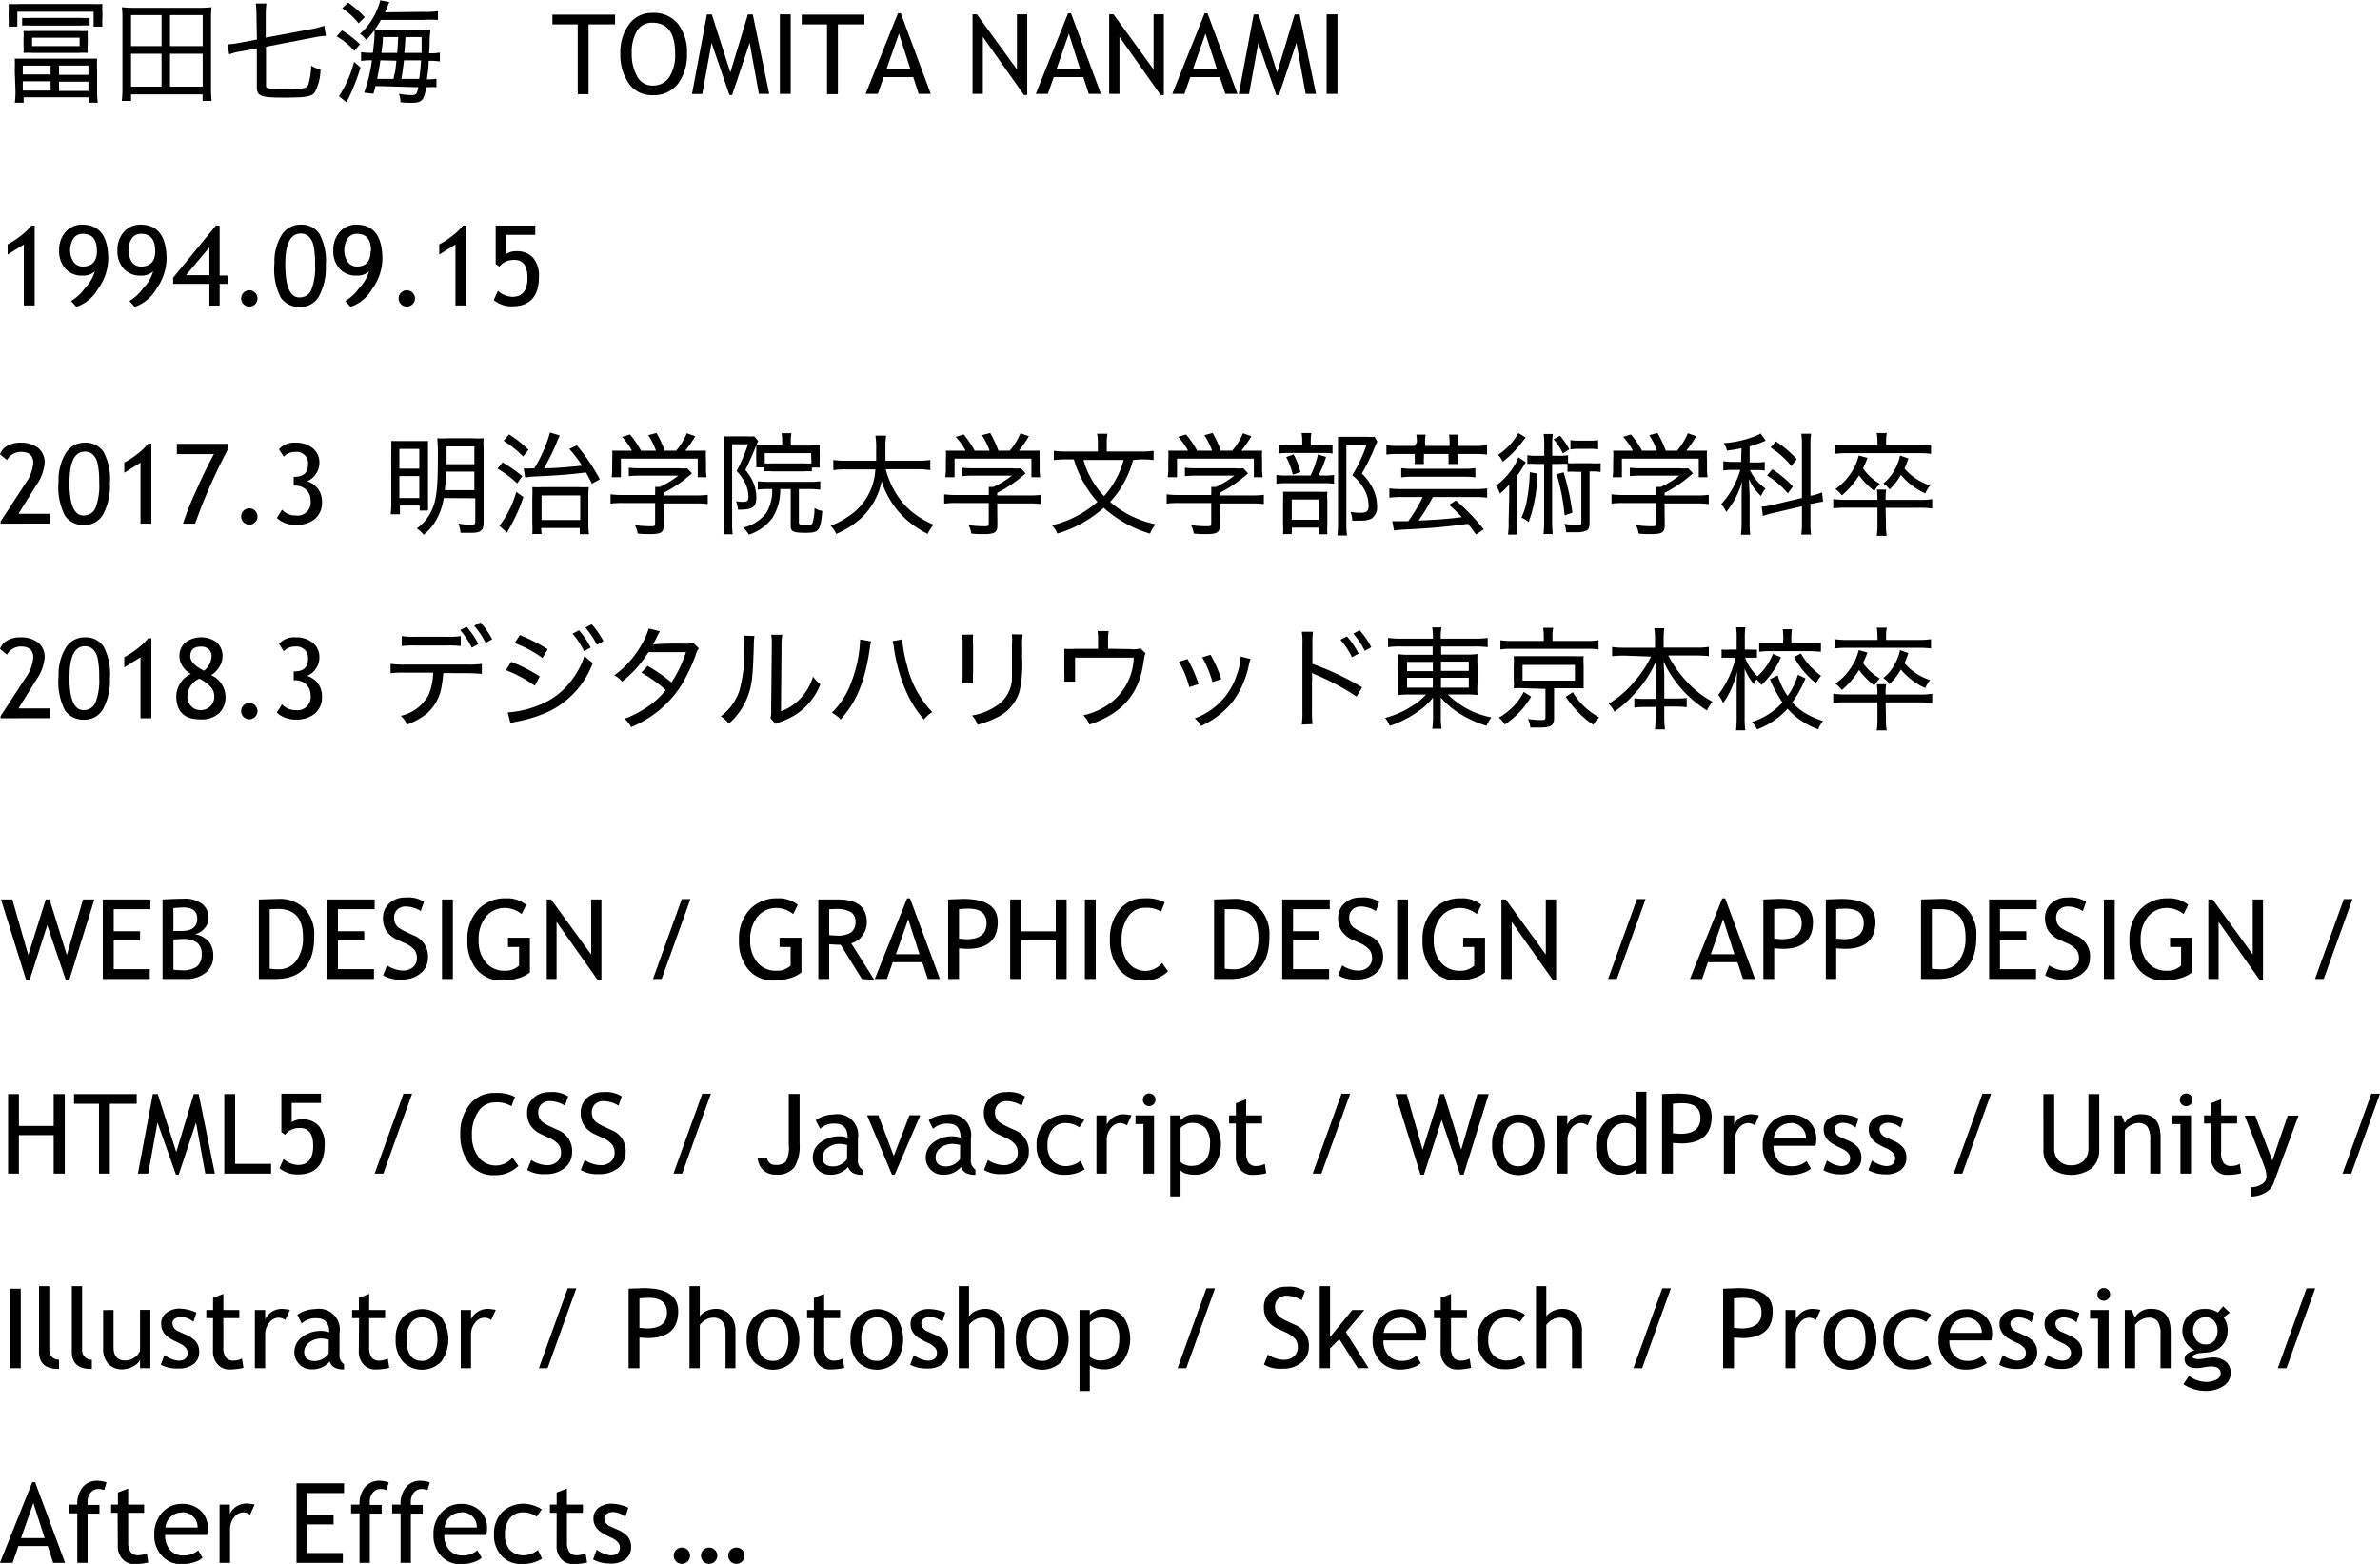 <svg id="レイヤー_11" data-name="レイヤー 11" xmlns="http://www.w3.org/2000/svg" viewBox="0 0 256.78 168.75"><title>myself</title><path d="M511.94,430.24a5.38,5.38,0,0,0,0-.83v-.78a5.67,5.67,0,0,0,0-.83,11.64,11.64,0,0,0,1.21,0h7.69a11.32,11.32,0,0,0,1.22,0,4.82,4.82,0,0,0,0,.82v.78a5.44,5.44,0,0,0,0,.84h-.95v-1.6h-8.23v1.6Zm.66,4.64a10,10,0,0,0,0-1.18c.28,0,.52,0,1.15,0h6.58c.64,0,.89,0,1.16,0a10,10,0,0,0,0,1.18v2.3a8.53,8.53,0,0,0,.07,1.27h-1v-.58h-7v.58h-.95a8.79,8.79,0,0,0,.07-1.27Zm.8-5.58a6.93,6.93,0,0,0,1,0h5.28a6.81,6.81,0,0,0,1,0v.83a7.26,7.26,0,0,0-1,0h-5.28a7.27,7.27,0,0,0-1,0Zm.07,6.1h3v-.95h-3Zm0,1.74h3v-1h-3Zm7-4.88a5.71,5.71,0,0,0,0,.82,9.6,9.6,0,0,0-1,0h-4.92a9.45,9.45,0,0,0-1,0,6.29,6.29,0,0,0,0-.82v-.72a6.23,6.23,0,0,0,0-.83,9,9,0,0,0,1,0h4.93a8.87,8.87,0,0,0,1,0,6,6,0,0,0,0,.83Zm-6-.82v.9h5.13v-.9Zm2.91,4h3.17v-1h-3.17Zm0,1.74h3.17v-1h-3.17Z" transform="translate(-511.01 -427.37)"/><path d="M532.87,438.26v-.71h-7.72v.71h-1a12.32,12.32,0,0,0,.07-1.43v-7.46a10,10,0,0,0-.06-1.22,12.24,12.24,0,0,0,1.37.06h6.93a12.33,12.33,0,0,0,1.38-.06,9.31,9.31,0,0,0-.06,1.21v7.47a11.92,11.92,0,0,0,.07,1.43Zm-7.72-5.92h3.29V429h-3.29Zm0,4.38h3.29v-3.55h-3.29Zm4.2-4.38h3.53V429h-3.53Zm0,4.38h3.53v-3.55h-3.53Z" transform="translate(-511.01 -427.37)"/><path d="M538.68,429.08a10.14,10.14,0,0,0-.07-1.33h1.14a11.22,11.22,0,0,0-.07,1.33v2.35l5-.94a8.2,8.2,0,0,0,1.31-.34l.19,1.09a7.33,7.33,0,0,0-1.3.17l-5.17,1v4.08c0,.24,0,.34.18.38a9,9,0,0,0,2,.13,8.7,8.7,0,0,0,2-.14.6.6,0,0,0,.4-.4,8.83,8.83,0,0,0,.3-2,3.07,3.07,0,0,0,1,.41,5.31,5.31,0,0,1-.64,2.5c-.37.43-1,.53-3.23.53-2.64,0-3-.14-3-1.22v-4.09l-1.69.32a6.45,6.45,0,0,0-1.29.32l-.2-1.08a8.67,8.67,0,0,0,1.36-.17l1.83-.35Z" transform="translate(-511.01 -427.37)"/><path d="M547.91,430.65a10.27,10.27,0,0,1,1.94,1.5l-.61.71a7.39,7.39,0,0,0-1.91-1.57Zm2,4A23.18,23.18,0,0,1,548.6,438a2.07,2.07,0,0,0-.2.41l-.82-.66a12.15,12.15,0,0,0,1.63-3.71Zm-1.34-7a11,11,0,0,1,1.79,1.57l-.66.67a7.42,7.42,0,0,0-1.77-1.63Zm8.08,1a10,10,0,0,0,1.61-.07v.94a13.56,13.56,0,0,0-1.54,0H552.1a9.92,9.92,0,0,1-1.58,2.17,2.35,2.35,0,0,0-.67-.66,7.07,7.07,0,0,0,1.92-2.81,3.42,3.42,0,0,0,.25-.82l1,.19a2.48,2.48,0,0,0-.19.46c-.07.19-.14.35-.29.65Zm-5.13,8c-.07.3-.1.43-.22.83l-1-.11a17.13,17.13,0,0,0,.84-3.49h-.11a5.57,5.57,0,0,0-1.06.07V433a6.74,6.74,0,0,0,1.15.07h.12c.11-.93.18-1.65.18-2v-.18s0-.11,0-.31c.17,0,.46,0,.84,0h3.95a11.51,11.51,0,0,0,1.25,0,10.16,10.16,0,0,0-.1,1.4c0,.19,0,.58-.06,1.14h.08a5.19,5.19,0,0,0,1.09-.07V434a8,8,0,0,0-1.09-.07h-.12c0,.79-.1,1.21-.19,2h.11a3.79,3.79,0,0,0,.92-.07v.92a7.48,7.48,0,0,0-.95,0H557c-.24,1.43-.48,1.68-1.58,1.68-.28,0-.82,0-1.2-.07a2.49,2.49,0,0,0-.17-.9,7.57,7.57,0,0,0,1.33.14c.54,0,.61-.07.76-.85Zm.53-2.77c-.1.7-.11.77-.35,2h1.79c0-.18,0-.18.1-.56s.11-.68.19-1.4Zm1.81-.8c.06-.68.06-.68.11-1.71h-1.65c0,.73-.07.94-.16,1.71Zm.74.8c-.11.88-.11.88-.28,2h1.92c.11-.83.16-1.31.2-2Zm1.9-.8c0-.66,0-.93,0-1.71h-1.74c-.08,1.22-.08,1.22-.13,1.71Z" transform="translate(-511.01 -427.37)"/><path d="M574.51,430v7.53h-1.17V430h-2.73v-1.05h6.76V430Z" transform="translate(-511.01 -427.37)"/><path d="M577.94,433.13a5.07,5.07,0,0,1,.93-3.12,3,3,0,0,1,2.52-1.25,3.35,3.35,0,0,1,2.74,1.15,4.92,4.92,0,0,1,1,3.22,5.18,5.18,0,0,1-1,3.31,3.29,3.29,0,0,1-2.74,1.2,3,3,0,0,1-2.54-1.27A5.4,5.4,0,0,1,577.94,433.13Zm1.23,0a4.79,4.79,0,0,0,.58,2.47,1.82,1.82,0,0,0,1.64,1,2.09,2.09,0,0,0,1.83-.91,4.43,4.43,0,0,0,.63-2.55q0-3.32-2.46-3.32a1.85,1.85,0,0,0-1.66.89A4.48,4.48,0,0,0,579.17,433.13Z" transform="translate(-511.01 -427.37)"/><path d="M592.89,437.5l-1-5.51L590,437.62h-.29L587.78,432l-1,5.51h-1.11l1.61-8.58h.53l2,6.26,1.89-6.26h.53L594,437.5Z" transform="translate(-511.01 -427.37)"/><path d="M595.15,437.5v-8.58h1.17v8.58Z" transform="translate(-511.01 -427.37)"/><path d="M601.41,430v7.53h-1.17V430h-2.73v-1.05h6.76V430Z" transform="translate(-511.01 -427.37)"/><path d="M610.13,437.5l-.59-1.81h-3.19l-.63,1.81H604.4l3.49-8.7h.31l3.23,8.7ZM608,431l-1.33,3.78h2.55Z" transform="translate(-511.01 -427.37)"/><path d="M621.49,437.62l-4.44-6.28v6.16h-1.11v-8.58h.47l4.32,5.94v-5.94h1.11v8.7Z" transform="translate(-511.01 -427.37)"/><path d="M628.48,437.5l-.59-1.81h-3.19l-.63,1.81h-1.31l3.49-8.7h.31l3.23,8.7ZM626.33,431,625,434.83h2.55Z" transform="translate(-511.01 -427.37)"/><path d="M636.23,437.62l-4.44-6.28v6.16h-1.11v-8.58h.47l4.32,5.94v-5.94h1.11v8.7Z" transform="translate(-511.01 -427.37)"/><path d="M643.21,437.5l-.59-1.81h-3.19l-.63,1.81h-1.31l3.49-8.7h.31l3.23,8.7ZM641.07,431l-1.33,3.78h2.55Z" transform="translate(-511.01 -427.37)"/><path d="M651.88,437.5l-1-5.51L649,437.62h-.29L646.77,432l-1,5.51h-1.11l1.61-8.58h.53l2,6.26,1.89-6.26h.53L653,437.5Z" transform="translate(-511.01 -427.37)"/><path d="M654.14,437.5v-8.58h1.17v8.58Z" transform="translate(-511.01 -427.37)"/><path d="M511.07,483.87v-.23l2.69-4.12a4.28,4.28,0,0,0,.84-2.2q0-1.19-1.34-1.19a1.7,1.7,0,0,0-.89.25,1.52,1.52,0,0,0-.6.63l-.76-.62a1.68,1.68,0,0,1,.78-.91,2.75,2.75,0,0,1,1.41-.34,3,3,0,0,1,1.93.57,2,2,0,0,1,.7,1.61,4.92,4.92,0,0,1-.93,2.44L513,482.81h3.36v1.05Z" transform="translate(-511.01 -427.37)"/><path d="M517.33,479.31a5.49,5.49,0,0,1,.75-3,2.37,2.37,0,0,1,2.11-1.17,2.3,2.3,0,0,1,2,1,6.24,6.24,0,0,1,.68,3.4,6.45,6.45,0,0,1-.71,3.28,2.27,2.27,0,0,1-2.07,1.2,2.4,2.4,0,0,1-2.07-1A6.76,6.76,0,0,1,517.33,479.31Zm1.17.11q0,3.57,1.52,3.57a1.35,1.35,0,0,0,1.28-.79,6.58,6.58,0,0,0,.41-2.77,9.14,9.14,0,0,0-.16-2,1.92,1.92,0,0,0-.51-1,1.25,1.25,0,0,0-.89-.33Q518.51,476.13,518.51,479.42Z" transform="translate(-511.01 -427.37)"/><path d="M526.17,483.87v-6.58l-1.75,1.09v-1.1a8.59,8.59,0,0,0,1.41-.92,6.71,6.71,0,0,0,1.16-1.11h.35v8.62Z" transform="translate(-511.01 -427.37)"/><path d="M532.05,483.87h-1.3a34.51,34.51,0,0,1,1.46-3.64q1-2.26,1.88-3.86h-4v-1.11h5.57v.46l-.76,1.49q-.38.76-.8,1.66t-.81,1.84q-.4.94-.7,1.74T532.05,483.87Z" transform="translate(-511.01 -427.37)"/><path d="M537.91,482.22a.88.88,0,0,1,.88.88.86.86,0,0,1-.26.62.87.87,0,0,1-1.24,0,.86.86,0,0,1-.26-.62.88.88,0,0,1,.88-.88Z" transform="translate(-511.01 -427.37)"/><path d="M540.88,483.26l.56-.9a1.88,1.88,0,0,0,1.45.63,1.42,1.42,0,0,0,1.63-1.59,1.56,1.56,0,0,0-.47-1.18,1.75,1.75,0,0,0-1.26-.45h-.09v-.95h.05q1.49,0,1.49-1.31a1.23,1.23,0,0,0-1.4-1.37,1.54,1.54,0,0,0-1.21.51l-.52-.8a2.16,2.16,0,0,1,1.82-.71,2.74,2.74,0,0,1,1.83.6,1.93,1.93,0,0,1,.71,1.54,2.11,2.11,0,0,1-.4,1.27,1.94,1.94,0,0,1-.93.74,2.34,2.34,0,0,1,1.17.82,2.25,2.25,0,0,1,.44,1.4,2.3,2.3,0,0,1-.76,1.85,3.15,3.15,0,0,1-2.12.65,3.08,3.08,0,0,1-1.12-.21A2.72,2.72,0,0,1,540.88,483.26Z" transform="translate(-511.01 -427.37)"/><path d="M553.22,476.12a10.39,10.39,0,0,0,0-1.16c.37,0,.66,0,1.44,0h1.46c.55,0,.77,0,1.07,0,0,.3,0,.53,0,1.13v5.18c0,.62,0,.86,0,1.19h-.9v-.54h-2.13v.94h-1a10.28,10.28,0,0,0,.07-1.32Zm.88,1.82h2.15v-2.13H554.1Zm0,3.17h2.15v-2.37H554.1Zm4.79,0a7,7,0,0,1-.71,2.17,5.52,5.52,0,0,1-1.46,1.79,2.91,2.91,0,0,0-.74-.68,4.89,4.89,0,0,0,1.73-2.24c.41-1.06.54-2.33.54-5.16a22.85,22.85,0,0,0-.06-2.33,10.52,10.52,0,0,0,1.2,0H562a9.76,9.76,0,0,0,1.19,0,10.26,10.26,0,0,0,0,1.21v7.87c0,.86-.3,1.12-1.34,1.12-.25,0-.68,0-1.15,0a3.38,3.38,0,0,0-.24-1,9.07,9.07,0,0,0,1.42.14c.32,0,.41-.08.41-.41v-2.46Zm.23-2.85c0,.91-.06,1.4-.12,2h3.19v-2Zm3.07-2.72h-3v1.92h3Z" transform="translate(-511.01 -427.37)"/><path d="M565.23,477.26a16.45,16.45,0,0,1,2.13,1.49l-.55.78a11.7,11.7,0,0,0-2.12-1.59Zm2.25,3.74a17.83,17.83,0,0,1-1.52,3.38c-.12.22-.17.31-.24.46l-.83-.73a10.71,10.71,0,0,0,1.82-3.67Zm-1.55-6.76a12.33,12.33,0,0,1,2.1,1.67l-.58.72a11,11,0,0,0-2.11-1.7Zm1.58,3.67a3.69,3.69,0,0,0,.67,0h.47a15.33,15.33,0,0,0,1.7-3.87l1.06.32c-.08.17-.13.26-.25.54a23.52,23.52,0,0,1-1.46,3c1.26,0,3.11-.17,4.1-.29a12.79,12.79,0,0,0-1.37-1.8l.82-.38a21.83,21.83,0,0,1,2.48,3.66l-.86.47c-.3-.61-.41-.8-.64-1.21-1.73.22-2.78.3-5.17.42a8.37,8.37,0,0,0-1.39.13Zm1.93,7.08h-1a9.15,9.15,0,0,0,0-1.14v-2.79a9.31,9.31,0,0,0,0-1.13,9.88,9.88,0,0,0,1.12,0h3.8a9.68,9.68,0,0,0,1.19,0,7.28,7.28,0,0,0-.06,1.25v2.51a7.92,7.92,0,0,0,.07,1.32h-1v-.67h-4.17Zm0-1.51h4.17v-2.65h-4.17Z" transform="translate(-511.01 -427.37)"/><path d="M582.62,484c0,.8-.24,1-1.48,1-.31,0-.91,0-1.33-.06a3.25,3.25,0,0,0-.29-.91,11.73,11.73,0,0,0,1.56.12c.54,0,.61,0,.61-.28v-2.23h-3.5a9.69,9.69,0,0,0-1.31.07v-1a10.07,10.07,0,0,0,1.31.07h3.5v-.17a6.75,6.75,0,0,0,0-.7h.5a10.16,10.16,0,0,0,2-1.22H580a10.76,10.76,0,0,0-1.15.06v-.91a10.89,10.89,0,0,0,1.18.06h4.22a5.42,5.42,0,0,0,.9,0l.52.55-.42.35a13.88,13.88,0,0,1-2.65,1.75v.28h3.44a10.08,10.08,0,0,0,1.33-.07v1a9.58,9.58,0,0,0-1.33-.07h-3.44Zm-3.43-8a7.45,7.45,0,0,0-1.06-1.49l.85-.26a10.67,10.67,0,0,1,1.19,1.75h1.61a7.4,7.4,0,0,0-.83-1.67l.89-.24a11.85,11.85,0,0,1,.89,1.91h1.22a6.77,6.77,0,0,0,1.16-1.88l.91.32a11.81,11.81,0,0,1-1.08,1.56h.82c.73,0,1,0,1.42,0a7.29,7.29,0,0,0,0,1v1a6.77,6.77,0,0,0,.06.86h-.95v-2H578v2H577a6.48,6.48,0,0,0,.06-.86v-1a7.38,7.38,0,0,0,0-1c.49,0,.71,0,1.39,0Z" transform="translate(-511.01 -427.37)"/><path d="M589.13,475.45c0-.34,0-.62,0-1a6.89,6.89,0,0,0,.82,0h1.69a3.54,3.54,0,0,0,.74,0l.43.49c0,.08-.12.25-.18.4-.41,1.06-.76,1.83-1.2,2.74a5.51,5.51,0,0,1,.92,1.51,4.26,4.26,0,0,1,.26,1.45c0,1-.4,1.32-1.74,1.32h-.25a2.76,2.76,0,0,0-.2-.91,3.71,3.71,0,0,0,.7.07c.53,0,.64-.1.64-.59a3.54,3.54,0,0,0-.43-1.59,6.59,6.59,0,0,0-.84-1.15,17.9,17.9,0,0,0,1.22-2.88H590v8.54a8,8,0,0,0,.06,1.17h-1a8.16,8.16,0,0,0,.07-1.2Zm4.74,4.69a7.16,7.16,0,0,0-1.1.06v-.9a9.58,9.58,0,0,0,1.12.06h4.47a6.12,6.12,0,0,0,1.15-.07v.92a7.87,7.87,0,0,0-1.15-.07h-1.16v3.6c0,.23.13.28.79.28.42,0,.59,0,.67-.2a4.76,4.76,0,0,0,.22-1.64,2.28,2.28,0,0,0,.85.32c-.19,2.15-.36,2.36-1.79,2.36s-1.62-.16-1.62-.77v-3.95h-1.13a5.64,5.64,0,0,1-.85,3.12,5.2,5.2,0,0,1-2.53,1.8,3.32,3.32,0,0,0-.62-.76,4.35,4.35,0,0,0,2.52-1.63,4.59,4.59,0,0,0,.61-2.53ZM595.4,475a4.49,4.49,0,0,0-.07-.88h1.07a4.13,4.13,0,0,0-.07.89v.44h2a9.9,9.9,0,0,0,1.12-.06,6.84,6.84,0,0,0,0,.8V477a5.48,5.48,0,0,0,0,.82h-.85v.41a7,7,0,0,0-.9,0h-3.36a6.84,6.84,0,0,0-.91,0v-.43h-.83a6.07,6.07,0,0,0,0-.83v-.82a7.76,7.76,0,0,0,0-.78c.46,0,.71,0,1.24,0h1.57Zm3.12,1.27h-5v1.1a7.47,7.47,0,0,0,.86,0h3.35a6.92,6.92,0,0,0,.83,0Z" transform="translate(-511.01 -427.37)"/><path d="M606.57,478a9.57,9.57,0,0,0,1.81,3.59,8.12,8.12,0,0,0,2.09,1.75,7.9,7.9,0,0,0,1.27.64,4,4,0,0,0-.64,1,11.43,11.43,0,0,1-1.72-1.07,9.37,9.37,0,0,1-3.25-4.62,7.44,7.44,0,0,1-2.23,4,9.39,9.39,0,0,1-2.67,1.69,2.78,2.78,0,0,0-.6-.88,8.8,8.8,0,0,0,1.82-.95,6.39,6.39,0,0,0,3-5.13h-3.15a7.91,7.91,0,0,0-1.38.08V477a8.07,8.07,0,0,0,1.39.08h3.23c0-.4,0-.72,0-1.18a9.06,9.06,0,0,0-.08-1.52h1.16a7.42,7.42,0,0,0-.08,1.3c0,.59,0,1,0,1.4H610a8.19,8.19,0,0,0,1.38-.08v1.1A8.51,8.51,0,0,0,610,478Z" transform="translate(-511.01 -427.37)"/><path d="M618.62,484c0,.8-.24,1-1.48,1-.31,0-.91,0-1.33-.06a3.25,3.25,0,0,0-.29-.91,11.73,11.73,0,0,0,1.56.12c.54,0,.61,0,.61-.28v-2.23h-3.5a9.69,9.69,0,0,0-1.31.07v-1a10.07,10.07,0,0,0,1.31.07h3.5v-.17a6.75,6.75,0,0,0,0-.7h.5a10.16,10.16,0,0,0,2-1.22H616a10.76,10.76,0,0,0-1.15.06v-.91a10.89,10.89,0,0,0,1.18.06h4.22a5.42,5.42,0,0,0,.9,0l.52.55-.42.35a13.88,13.88,0,0,1-2.65,1.75v.28h3.44a10.08,10.08,0,0,0,1.33-.07v1a9.58,9.58,0,0,0-1.33-.07h-3.44Zm-3.43-8a7.45,7.45,0,0,0-1.06-1.49l.85-.26a10.67,10.67,0,0,1,1.19,1.75h1.61a7.4,7.4,0,0,0-.83-1.67l.89-.24a11.85,11.85,0,0,1,.89,1.91h1.22a6.77,6.77,0,0,0,1.16-1.88l.91.32a11.81,11.81,0,0,1-1.08,1.56h.82c.73,0,1,0,1.42,0a7.29,7.29,0,0,0,0,1v1a6.77,6.77,0,0,0,.06.86h-.95v-2H614v2H613a6.48,6.48,0,0,0,.06-.86v-1a7.38,7.38,0,0,0,0-1c.49,0,.71,0,1.39,0Z" transform="translate(-511.01 -427.37)"/><path d="M633.26,477a10.2,10.2,0,0,1-.86,2.22,10,10,0,0,1-1.62,2.3,10.44,10.44,0,0,0,2.1,1.43,11.79,11.79,0,0,0,2.82,1,2.85,2.85,0,0,0-.61,1,13.07,13.07,0,0,1-5-2.79,13.12,13.12,0,0,1-5,2.78,2.69,2.69,0,0,0-.58-.89,11.38,11.38,0,0,0,4.91-2.54,11,11,0,0,1-1.45-2,11.2,11.2,0,0,1-1.1-2.57h-.79a10.42,10.42,0,0,0-1.37.07v-1a9,9,0,0,0,1.38.08h3.37v-.92a5.1,5.1,0,0,0-.08-1h1.12a4.9,4.9,0,0,0-.08,1v.92h3.65a9.08,9.08,0,0,0,1.4-.08v1a9.89,9.89,0,0,0-1.38-.07Zm-5.35,0a8.32,8.32,0,0,0,.95,2.22,8.51,8.51,0,0,0,1.27,1.68,9.53,9.53,0,0,0,2.11-3.9Z" transform="translate(-511.01 -427.37)"/><path d="M642.62,484c0,.8-.24,1-1.48,1-.31,0-.91,0-1.33-.06a3.25,3.25,0,0,0-.29-.91,11.73,11.73,0,0,0,1.56.12c.54,0,.61,0,.61-.28v-2.23h-3.5a9.69,9.69,0,0,0-1.31.07v-1a10.07,10.07,0,0,0,1.31.07h3.5v-.17a6.75,6.75,0,0,0,0-.7h.5a10.16,10.16,0,0,0,2-1.22H640a10.76,10.76,0,0,0-1.15.06v-.91a10.89,10.89,0,0,0,1.18.06h4.22a5.42,5.42,0,0,0,.9,0l.52.55-.42.35a13.88,13.88,0,0,1-2.65,1.75v.28h3.44a10.08,10.08,0,0,0,1.33-.07v1a9.58,9.58,0,0,0-1.33-.07h-3.44Zm-3.43-8a7.45,7.45,0,0,0-1.06-1.49l.85-.26a10.67,10.67,0,0,1,1.19,1.75h1.61a7.4,7.4,0,0,0-.83-1.67l.89-.24a11.85,11.85,0,0,1,.89,1.91h1.22a6.77,6.77,0,0,0,1.16-1.88l.91.32a11.81,11.81,0,0,1-1.08,1.56h.82c.73,0,1,0,1.42,0a7.29,7.29,0,0,0,0,1v1a6.77,6.77,0,0,0,.06.86h-.95v-2H638v2H637a6.48,6.48,0,0,0,.06-.86v-1a7.38,7.38,0,0,0,0-1c.49,0,.71,0,1.39,0Z" transform="translate(-511.01 -427.37)"/><path d="M653.85,478.68a6,6,0,0,0,1.09-.06v.95a6,6,0,0,0-1.06-.06h-4a7.16,7.16,0,0,0-1.16.06v-.95a7.1,7.1,0,0,0,1.16.06h2.53a9.61,9.61,0,0,0,.79-2.27l.88.26a10.29,10.29,0,0,1-.82,2Zm-.17-3.25a6.25,6.25,0,0,0,1.1-.06v.94a5.91,5.91,0,0,0-1.07-.06h-3.66a6.17,6.17,0,0,0-1.06.06v-.94a6.39,6.39,0,0,0,1.13.06h1.39V475a4.46,4.46,0,0,0-.07-.9h1.06a4.71,4.71,0,0,0-.07.9v.41Zm-3.3,9.57h-.94a8.52,8.52,0,0,0,0-1.1v-2.47a9.32,9.32,0,0,0,0-1c.28,0,.52,0,1,0h2.9a7.09,7.09,0,0,0,.88,0,6.15,6.15,0,0,0,0,1v2.67a6.47,6.47,0,0,0,0,.92h-.94v-.72h-2.89Zm.2-8.6a8.63,8.63,0,0,1,.74,1.91l-.83.28a7.67,7.67,0,0,0-.71-1.9Zm-.2,7.05h2.9v-2.18h-2.9Zm9.23-8.42a11.27,11.27,0,0,0-.47,1.07,26,26,0,0,1-1.2,2.37,5.65,5.65,0,0,1,1.29,1.83,4.33,4.33,0,0,1,.35,1.67,1.46,1.46,0,0,1-.62,1.37,2.42,2.42,0,0,1-1.15.2,8.11,8.11,0,0,1-.91,0,2.17,2.17,0,0,0-.19-.94,6.31,6.31,0,0,0,1.1.1c.65,0,.86-.19.86-.74a3.77,3.77,0,0,0-.38-1.62,5.08,5.08,0,0,0-1.38-1.69,16.45,16.45,0,0,0,1.54-3.29h-2.18v8.43a7.82,7.82,0,0,0,.08,1.36H655.3a10.08,10.08,0,0,0,.07-1.34v-8.24c0-.36,0-.68,0-1.07.3,0,.54,0,1,0h2a5.84,5.84,0,0,0,.94,0Z" transform="translate(-511.01 -427.37)"/><path d="M663.88,475.09a5.62,5.62,0,0,0-.06-.82h1a5.76,5.76,0,0,0-.06.82v.4h2.65v-.4a6.11,6.11,0,0,0-.06-.82h1a5.63,5.63,0,0,0-.06.82v.4h1.8a10.13,10.13,0,0,0,1.36-.07v1a10.35,10.35,0,0,0-1.36-.06h-1.8v.34a4.44,4.44,0,0,0,0,.74h-1a7.27,7.27,0,0,0,0-.76v-.32h-2.65v.32a6.79,6.79,0,0,0,0,.76h-1a4.78,4.78,0,0,0,0-.74v-.34h-1.69a10.35,10.35,0,0,0-1.36.06v-1a10.26,10.26,0,0,0,1.36.07h1.69ZM662.19,481a9.69,9.69,0,0,0-1.28.07v-1a9.29,9.29,0,0,0,1.28.07h8a9,9,0,0,0,1.27-.07v1a9.2,9.2,0,0,0-1.28-.07H665.6a21.45,21.45,0,0,1-1.54,2.54c2.17-.1,3.3-.19,4.67-.37a16.51,16.51,0,0,0-1.38-1.33l.74-.47a23.2,23.2,0,0,1,3,3.11l-.83.56c-.4-.56-.54-.74-.88-1.15-1.91.28-4.08.48-6.49.6a13.89,13.89,0,0,0-1.48.12l-.19-1c.25,0,.48,0,.72,0s.35,0,1,0A14.77,14.77,0,0,0,664.5,481Zm8-2.12a8.79,8.79,0,0,0-1.24-.07h-5.5a8.8,8.8,0,0,0-1.26.07v-1a8.66,8.66,0,0,0,1.27.07h5.49a8.24,8.24,0,0,0,1.24-.07Z" transform="translate(-511.01 -427.37)"/><path d="M673.84,481c0-.49,0-.79,0-1.37a6.28,6.28,0,0,1-1,1,2.86,2.86,0,0,0-.43-.85,7.61,7.61,0,0,0,1.88-2,5,5,0,0,0,.54-1.07l.8.54-.14.22-.11.18a10.78,10.78,0,0,1-.74,1.13v4.88a9.75,9.75,0,0,0,.07,1.39h-1a8.78,8.78,0,0,0,.07-1.42Zm1.78-6.42c-.14.17-.14.17-.49.62a10.81,10.81,0,0,1-2,2,2.36,2.36,0,0,0-.49-.75,6.78,6.78,0,0,0,2.19-2.35Zm1.26,3.9a15.94,15.94,0,0,1-.94,5.22,3.23,3.23,0,0,0-.78-.48,7.34,7.34,0,0,0,.61-2,18.2,18.2,0,0,0,.29-2.9Zm4.11-.2a5.69,5.69,0,0,0-.86,0v-.85a5.68,5.68,0,0,0-.86,0h-.8v6.18a11.16,11.16,0,0,0,.07,1.38h-1a11.29,11.29,0,0,0,.07-1.38v-6.18h-.92a6,6,0,0,0-.89,0v-.94a5.81,5.81,0,0,0,1.06.06h.76v-1.16a7,7,0,0,0-.07-1.19h1a7,7,0,0,0-.07,1.19v1.16h.65a6.05,6.05,0,0,0,1.06-.06v.86a7.18,7.18,0,0,0,.83,0h1.68a7,7,0,0,0,1,0v.95a5.41,5.41,0,0,0-1-.06h-.19v5.54c0,.47-.11.73-.35.85a2.52,2.52,0,0,1-1.06.17c-.38,0-.74,0-1.12,0a2.64,2.64,0,0,0-.19-.91,8.29,8.29,0,0,0,1.43.12c.31,0,.4,0,.4-.26v-5.47Zm-1.66-3.89a9.68,9.68,0,0,1,1,1.46l-.7.44a6.56,6.56,0,0,0-1-1.52Zm.38,3.95a26.38,26.38,0,0,1,.95,4.35l-.84.29a22.58,22.58,0,0,0-.86-4.44Zm3.73-2.48a5,5,0,0,0-.91-.06h-1.18a6.64,6.64,0,0,0-.9.06v-1a6.16,6.16,0,0,0,.91.06h1.16a4.74,4.74,0,0,0,.91-.06Z" transform="translate(-511.01 -427.37)"/><path d="M690.62,484c0,.8-.24,1-1.48,1-.31,0-.91,0-1.33-.06a3.25,3.25,0,0,0-.29-.91,11.73,11.73,0,0,0,1.56.12c.54,0,.61,0,.61-.28v-2.23h-3.5a9.69,9.69,0,0,0-1.31.07v-1a10.07,10.07,0,0,0,1.31.07h3.5v-.17a6.75,6.75,0,0,0,0-.7h.5a10.16,10.16,0,0,0,2-1.22H688a10.76,10.76,0,0,0-1.15.06v-.91a10.89,10.89,0,0,0,1.18.06h4.22a5.42,5.42,0,0,0,.9,0l.52.55-.42.35a13.88,13.88,0,0,1-2.65,1.75v.28h3.44a10.08,10.08,0,0,0,1.33-.07v1a9.58,9.58,0,0,0-1.33-.07h-3.44Zm-3.43-8a7.45,7.45,0,0,0-1.06-1.49l.85-.26a10.67,10.67,0,0,1,1.19,1.75h1.61a7.4,7.4,0,0,0-.83-1.67l.89-.24a11.85,11.85,0,0,1,.89,1.91h1.22a6.77,6.77,0,0,0,1.16-1.88l.91.32a11.81,11.81,0,0,1-1.08,1.56h.82c.73,0,1,0,1.42,0a7.29,7.29,0,0,0,0,1v1a6.77,6.77,0,0,0,.06.86h-.95v-2H686v2H685a6.48,6.48,0,0,0,.06-.86v-1a7.38,7.38,0,0,0,0-1c.49,0,.71,0,1.39,0Z" transform="translate(-511.01 -427.37)"/><path d="M698.9,475.73c-.52.11-.78.16-1.56.26a2.56,2.56,0,0,0-.37-.8,11.33,11.33,0,0,0,3.49-.79,2.41,2.41,0,0,0,.5-.26l.55.78-.24.1a11.74,11.74,0,0,1-1.49.52v1.73h.77a4.27,4.27,0,0,0,.86-.06v.94a4.73,4.73,0,0,0-.86-.06h-.74a5.15,5.15,0,0,0,1.69,2,2.87,2.87,0,0,0-.49.8,5.35,5.35,0,0,1-1.3-1.82q0,.32.07,1.76v2.82a11.73,11.73,0,0,0,.06,1.42h-1a12,12,0,0,0,.07-1.42v-2.53c0-.4,0-1.05.06-1.81a8.93,8.93,0,0,1-1.72,3.3,2.82,2.82,0,0,0-.54-.84,9,9,0,0,0,1.51-2.25,10.69,10.69,0,0,0,.56-1.45H698a7,7,0,0,0-1.06.07v-1a6.59,6.59,0,0,0,1.07.07h.85Zm6.52-.26a8.06,8.06,0,0,0-.07-1.3h1.06a7.54,7.54,0,0,0-.07,1.28v5.4l.12,0a7,7,0,0,0,1.14-.35l.1,1a9.57,9.57,0,0,0-1.14.22l-.22,0v2a7.84,7.84,0,0,0,.07,1.33h-1.06a8.75,8.75,0,0,0,.07-1.36V482l-3.08.72a9.58,9.58,0,0,0-1.13.32l-.13-1a7.13,7.13,0,0,0,1.14-.18l3.2-.76ZM702.23,478a12.42,12.42,0,0,1,2.22,1.86l-.55.74a9.74,9.74,0,0,0-2.24-1.93Zm.38-3a11.56,11.56,0,0,1,2.25,1.91l-.58.75a9.29,9.29,0,0,0-2.24-2Z" transform="translate(-511.01 -427.37)"/><path d="M714.49,484a6.06,6.06,0,0,0,.08,1.18h-1.08a6.34,6.34,0,0,0,.08-1.16v-1.87H710.2a10.53,10.53,0,0,0-1.4.07v-1a8.63,8.63,0,0,0,1.4.08h3.37v-.1a7.06,7.06,0,0,0-.06-1h1a5.3,5.3,0,0,0-.06,1v.11h3.6a8.76,8.76,0,0,0,1.43-.08v1a10.21,10.21,0,0,0-1.43-.07h-3.6Zm-.92-8.9a4.85,4.85,0,0,0-.08-1h1.09a4.73,4.73,0,0,0-.08,1v.32H718a8.43,8.43,0,0,0,1.35-.08v1a9.19,9.19,0,0,0-1.34-.07h-7.66a9.51,9.51,0,0,0-1.36.07v-1a8.71,8.71,0,0,0,1.37.08h3.23Zm-1.07,1.68c-.23.58-.32.78-.49,1.13a5.88,5.88,0,0,0,1.82,1.67,4.08,4.08,0,0,0-.6.76,8.13,8.13,0,0,1-1.64-1.68,9.09,9.09,0,0,1-1.86,2.16,3.13,3.13,0,0,0-.7-.68,6,6,0,0,0,1.52-1.5,5.72,5.72,0,0,0,1-2.12Zm4.41.06a10.89,10.89,0,0,1-.42,1.08,6,6,0,0,0,2.76,1.83,3.93,3.93,0,0,0-.52.86,7.32,7.32,0,0,1-2.63-2,6.78,6.78,0,0,1-1.22,1.57,2.73,2.73,0,0,0-.68-.65,4.42,4.42,0,0,0,1.2-1.43,5.4,5.4,0,0,0,.61-1.58Z" transform="translate(-511.01 -427.37)"/><path d="M511.07,504.87v-.23l2.69-4.12a4.28,4.28,0,0,0,.84-2.2q0-1.19-1.34-1.19a1.7,1.7,0,0,0-.89.25,1.52,1.52,0,0,0-.6.63l-.76-.62a1.68,1.68,0,0,1,.78-.91,2.75,2.75,0,0,1,1.41-.34,3,3,0,0,1,1.93.57,2,2,0,0,1,.7,1.61,4.92,4.92,0,0,1-.93,2.44L513,503.81h3.36v1.05Z" transform="translate(-511.01 -427.37)"/><path d="M517.33,500.31a5.49,5.49,0,0,1,.75-3,2.37,2.37,0,0,1,2.11-1.17,2.3,2.3,0,0,1,2,1,6.24,6.24,0,0,1,.68,3.4,6.45,6.45,0,0,1-.71,3.28,2.27,2.27,0,0,1-2.07,1.2,2.4,2.4,0,0,1-2.07-1A6.76,6.76,0,0,1,517.33,500.31Zm1.17.11q0,3.57,1.52,3.57a1.35,1.35,0,0,0,1.28-.79,6.58,6.58,0,0,0,.41-2.77,9.14,9.14,0,0,0-.16-2,1.92,1.92,0,0,0-.51-1,1.25,1.25,0,0,0-.89-.33Q518.51,497.13,518.51,500.42Z" transform="translate(-511.01 -427.37)"/><path d="M526.17,504.87v-6.58l-1.75,1.09v-1.1a8.59,8.59,0,0,0,1.41-.92,6.71,6.71,0,0,0,1.16-1.11h.35v8.62Z" transform="translate(-511.01 -427.37)"/><path d="M531.61,500.09a2.44,2.44,0,0,1-.89-.81,1.93,1.93,0,0,1-.35-1.08,1.89,1.89,0,0,1,.65-1.51,2.86,2.86,0,0,1,3.39,0,2,2,0,0,1,.61,1.52,2.14,2.14,0,0,1-.37,1.15,2.48,2.48,0,0,1-.86.86,2.58,2.58,0,0,1,1.55,2.28,2.37,2.37,0,0,1-.71,1.84,2.8,2.8,0,0,1-2,.65q-2.6,0-2.6-2.5a2.61,2.61,0,0,1,.45-1.42A2.46,2.46,0,0,1,531.61,500.09Zm.91.51a2.11,2.11,0,0,0-1.29,1.89,1.51,1.51,0,0,0,.4,1.07,1.34,1.34,0,0,0,1,.43,1.47,1.47,0,0,0,1.08-.42,1.45,1.45,0,0,0,.42-1.08,1.53,1.53,0,0,0-.29-.89A4.14,4.14,0,0,0,532.53,500.6Zm.52-.87a2.15,2.15,0,0,0,.8-1.55,1,1,0,0,0-.32-.76,1.2,1.2,0,0,0-.83-.28q-1.15,0-1.15,1.06Q531.55,499,533,499.73Z" transform="translate(-511.01 -427.37)"/><path d="M537.91,503.22a.88.88,0,0,1,.88.88.86.86,0,0,1-.26.62.87.87,0,0,1-1.24,0,.86.86,0,0,1-.26-.62.88.88,0,0,1,.88-.88Z" transform="translate(-511.01 -427.37)"/><path d="M540.88,504.26l.56-.9a1.88,1.88,0,0,0,1.45.63,1.42,1.42,0,0,0,1.63-1.59,1.56,1.56,0,0,0-.47-1.18,1.75,1.75,0,0,0-1.26-.45h-.09v-.95h.05q1.49,0,1.49-1.31a1.23,1.23,0,0,0-1.4-1.37,1.54,1.54,0,0,0-1.21.51l-.52-.8a2.16,2.16,0,0,1,1.82-.71,2.74,2.74,0,0,1,1.83.6,1.93,1.93,0,0,1,.71,1.54,2.11,2.11,0,0,1-.4,1.27,1.94,1.94,0,0,1-.93.74,2.34,2.34,0,0,1,1.17.82,2.25,2.25,0,0,1,.44,1.4,2.3,2.3,0,0,1-.76,1.85,3.15,3.15,0,0,1-2.12.65,3.08,3.08,0,0,1-1.12-.21A2.72,2.72,0,0,1,540.88,504.26Z" transform="translate(-511.01 -427.37)"/><path d="M558.83,500a9.49,9.49,0,0,1-.17,1.38,4.83,4.83,0,0,1-1.62,3,7.51,7.51,0,0,1-2.11,1.17,2.59,2.59,0,0,0-.68-.94,4.55,4.55,0,0,0,3-2.25,6.57,6.57,0,0,0,.49-2.41h-3.11a11.86,11.86,0,0,0-1.48.06V499a9.87,9.87,0,0,0,1.49.08h6.91A9.36,9.36,0,0,0,563,499v1.07c-.37,0-.84-.06-1.48-.06Zm-4.47-4a7.55,7.55,0,0,0,1.48.08h3.39a7.62,7.62,0,0,0,1.49-.08v1.08a11.94,11.94,0,0,0-1.48-.06h-3.42a11,11,0,0,0-1.46.06Zm7-1a9.39,9.39,0,0,1,1.26,1.86l-.71.4a8.36,8.36,0,0,0-1.25-1.9Zm1.49-.47a8.94,8.94,0,0,1,1.26,1.82l-.7.4a8.79,8.79,0,0,0-1.24-1.86Z" transform="translate(-511.01 -427.37)"/><path d="M566.17,498.78a18.7,18.7,0,0,1,3.08,1.58l-.54,1a13.82,13.82,0,0,0-3.12-1.68Zm-.38,5.46a10.66,10.66,0,0,0,3.3-.76,7.81,7.81,0,0,0,3.55-2.66,8.52,8.52,0,0,0,1.43-2.69,4.54,4.54,0,0,0,.9.77,9.49,9.49,0,0,1-4.64,5.19,14.69,14.69,0,0,1-3.12,1.05l-.65.13a2.7,2.7,0,0,0-.48.13Zm1.31-8.34a18.93,18.93,0,0,1,3,1.52l-.56.95a12.76,12.76,0,0,0-3-1.61Zm6.38-.52a9.38,9.38,0,0,1,1.26,1.86l-.71.4a8.37,8.37,0,0,0-1.25-1.89Zm1.37-.65a8.94,8.94,0,0,1,1.26,1.82l-.7.4a8.79,8.79,0,0,0-1.24-1.86Z" transform="translate(-511.01 -427.37)"/><path d="M582.21,495.49a6.13,6.13,0,0,0-.4.77c-.13.26-.25.47-.35.64a35.2,35.2,0,0,1,3.54-.07,2.07,2.07,0,0,0,.79-.12l.61.61a2.68,2.68,0,0,0-.35.79,19.4,19.4,0,0,1-1.6,3.31,11.76,11.76,0,0,1-5.35,4.4,2.79,2.79,0,0,0-.71-.89,11.94,11.94,0,0,0,2.45-1.27,8.69,8.69,0,0,0,2-1.83,14.14,14.14,0,0,0-2.63-1.88l.66-.73a16.71,16.71,0,0,1,2.59,1.79,14,14,0,0,0,1.56-3.27l-4.05,0a12.39,12.39,0,0,1-2.84,3.18,2.62,2.62,0,0,0-.84-.68,10.5,10.5,0,0,0,3-3.42,7.37,7.37,0,0,0,.71-1.64Z" transform="translate(-511.01 -427.37)"/><path d="M592.41,496a6.27,6.27,0,0,0-.07,1.05c-.1,3.32-.19,4.2-.64,5.41a7.46,7.46,0,0,1-2.06,3,2.92,2.92,0,0,0-.86-.8,5.76,5.76,0,0,0,2-2.75,16.09,16.09,0,0,0,.53-5,6,6,0,0,0,0-.95Zm3-.14a6.89,6.89,0,0,0-.08,1.25l-.06,7a5.29,5.29,0,0,0,2.11-1.39,5.85,5.85,0,0,0,1.35-2.34,4,4,0,0,0,.79.83,6.89,6.89,0,0,1-2.47,3.14,8.27,8.27,0,0,1-1.69.86l-.38.14a2.38,2.38,0,0,0-.29.13l-.56-.62a2.8,2.8,0,0,0,.08-.95l.07-6.79v-.26a5.11,5.11,0,0,0-.06-1Z" transform="translate(-511.01 -427.37)"/><path d="M605,496.58a4.5,4.5,0,0,0-.16.85c-.52,3.49-1.43,5.7-3.14,7.57a3.43,3.43,0,0,0-.94-.73,8.79,8.79,0,0,0,2.15-3.43,14,14,0,0,0,.9-4.47Zm3.35-.22a15.15,15.15,0,0,0,.53,2.85,10.91,10.91,0,0,0,2.72,5,3.55,3.55,0,0,0-.91.79,11.65,11.65,0,0,1-2-3.23,18.41,18.41,0,0,1-1.22-4.4,4.6,4.6,0,0,0-.16-.82Z" transform="translate(-511.01 -427.37)"/><path d="M616,495.84a9.07,9.07,0,0,0,0,1.13v2.94a9.89,9.89,0,0,0,0,1.21h-1.19a8.36,8.36,0,0,0,.06-1.21V497a6.93,6.93,0,0,0-.06-1.14Zm5.35,0a6.77,6.77,0,0,0-.06,1.18v1.36A13.47,13.47,0,0,1,621,502a4.58,4.58,0,0,1-2.29,2.71,10.4,10.4,0,0,1-2.23.86,2.68,2.68,0,0,0-.6-1,6.4,6.4,0,0,0,2.57-1,3.61,3.61,0,0,0,1.74-3.19c0-.52,0-.78,0-2.13V497a8.06,8.06,0,0,0,0-1.19Z" transform="translate(-511.01 -427.37)"/><path d="M633,497.41a2.6,2.6,0,0,0,1.06-.08l.55.54c-.11.2-.11.2-.28,1.29-.52,3.21-2.36,5.24-5.78,6.39a2.82,2.82,0,0,0-.66-1,7.62,7.62,0,0,0,2.63-1.12,6.34,6.34,0,0,0,2.81-5.1H627v1.59c0,.41,0,.77,0,1h-1.16a8.43,8.43,0,0,0,0-1v-1.54c0-.42,0-.72,0-1a10,10,0,0,0,1.15,0h2.49v-1a4.87,4.87,0,0,0-.06-.92h1.21a4.72,4.72,0,0,0-.07.91v1Z" transform="translate(-511.01 -427.37)"/><path d="M639.13,498.48a13.83,13.83,0,0,1,1.19,2.71l-1,.32a10.13,10.13,0,0,0-1.12-2.73Zm6.8,0a5.07,5.07,0,0,0-.16.55,9.92,9.92,0,0,1-1.73,4,9.32,9.32,0,0,1-3.45,2.67,3,3,0,0,0-.68-.82,7.41,7.41,0,0,0,4.53-4.67,6.72,6.72,0,0,0,.43-2Zm-4.32-.46a12.82,12.82,0,0,1,1.16,2.63l-.95.32a11,11,0,0,0-1.1-2.67Z" transform="translate(-511.01 -427.37)"/><path d="M651.46,505.55a8.45,8.45,0,0,0,.07-1.39v-7.3a6.64,6.64,0,0,0-.07-1.32h1.21a9.28,9.28,0,0,0-.06,1.34V499a30.55,30.55,0,0,1,5.36,2.53l-.6,1a26.24,26.24,0,0,0-4.41-2.36,2.94,2.94,0,0,1-.4-.19,7.09,7.09,0,0,1,0,1v3.13a10.72,10.72,0,0,0,.06,1.39Zm4.87-9.52a9.38,9.38,0,0,1,1.26,1.86l-.71.4a8.39,8.39,0,0,0-1.25-1.89Zm1.37-.65a9,9,0,0,1,1.26,1.82l-.7.4a8.77,8.77,0,0,0-1.24-1.86Z" transform="translate(-511.01 -427.37)"/><path d="M662.2,497.13a9.37,9.37,0,0,0-1.43.07v-1a9.5,9.5,0,0,0,1.48.08h3.36v-.08a6.17,6.17,0,0,0-.08-1.13h1a6.53,6.53,0,0,0-.08,1.13v.08H670a8.91,8.91,0,0,0,1.52-.08v1a11.6,11.6,0,0,0-1.49-.07h-3.53V498h2.58a8.5,8.5,0,0,0,1.34-.06,11.38,11.38,0,0,0,0,1.25v1.92a8.66,8.66,0,0,0,0,1.25,9.28,9.28,0,0,0-1.35-.06h-1.85a9.11,9.11,0,0,0,4.7,2.48,4.46,4.46,0,0,0-.53.9,12.49,12.49,0,0,1-2.64-1.16,8.71,8.71,0,0,1-2.29-1.89c0,.3,0,.7,0,.91v1.12a7.76,7.76,0,0,0,.08,1.34h-1a8.43,8.43,0,0,0,.08-1.34v-1.12c0-.19,0-.59,0-.9a6.78,6.78,0,0,1-1.37,1.32,11.73,11.73,0,0,1-3.3,1.73,3.22,3.22,0,0,0-.5-.86,9.73,9.73,0,0,0,2.84-1.24,6.94,6.94,0,0,0,1.58-1.28h-1.63a9.25,9.25,0,0,0-1.38.06l0-.31c0-.08,0-.49,0-.94v-1.89a11.43,11.43,0,0,0,0-1.27,8.41,8.41,0,0,0,1.33.06h2.39v-.89Zm.62,1.66v1h2.78v-1Zm0,1.71v1.07h2.78V500.5Zm3.66-.74h3v-1h-3Zm0,1.81h3V500.5h-3Z" transform="translate(-511.01 -427.37)"/><path d="M676.21,502.54a9.22,9.22,0,0,1-2.85,3,2.72,2.72,0,0,0-.64-.73,7.63,7.63,0,0,0,1.59-1.24,6.12,6.12,0,0,0,1.09-1.54Zm1.36-6.43a6.17,6.17,0,0,0-.07-1h1.09a4.08,4.08,0,0,0-.08,1v.42h3.62a7.86,7.86,0,0,0,1.35-.08v1a7.09,7.09,0,0,0-1.31-.07h-8a7,7,0,0,0-1.28.07v-1a7.86,7.86,0,0,0,1.35.08h3.33Zm-2.17,5.52a8.61,8.61,0,0,0-1.07,0,7.22,7.22,0,0,0,0-1v-1.46a8,8,0,0,0,0-1l.25,0c.12,0,.47,0,.82,0h5.37a8,8,0,0,0,1.1,0,7.49,7.49,0,0,0,0,1v1.46c0,.42,0,.67,0,1-.3,0-.64,0-1.09,0h-2.1v3.24c0,.77-.32,1-1.56,1l-1,0a2.94,2.94,0,0,0-.25-.92,8.83,8.83,0,0,0,1.32.11c.47,0,.56,0,.56-.28v-3.08Zm-.12-.82h5.65v-1.69h-5.65Zm5.43,1.25a6.59,6.59,0,0,0,1.18,1.5,7.7,7.7,0,0,0,1.67,1.22,3.09,3.09,0,0,0-.64.79,8.53,8.53,0,0,1-1.6-1.32,11,11,0,0,1-1.38-1.7Z" transform="translate(-511.01 -427.37)"/><path d="M686.28,498.11a12.14,12.14,0,0,0-1.34.07v-1a9.18,9.18,0,0,0,1.34.08h3.29v-1a6.62,6.62,0,0,0-.08-1.1h1.08a7.83,7.83,0,0,0-.07,1.09v1H694a8.55,8.55,0,0,0,1.38-.08v1a13.31,13.31,0,0,0-1.38-.07h-3a13,13,0,0,0,2,2.82,10.68,10.68,0,0,0,2.78,2.17,4.07,4.07,0,0,0-.61.94,13.28,13.28,0,0,1-2.44-2,13,13,0,0,1-1.43-1.82,9.24,9.24,0,0,1-.79-1.48c0,.66.06,1.16.06,1.52v2.49h1.27a6.93,6.93,0,0,0,1.15-.06v1a8.24,8.24,0,0,0-1.2-.07h-1.22v1.06a9.35,9.35,0,0,0,.08,1.4h-1.09a11.85,11.85,0,0,0,.08-1.42v-1h-1.1a8,8,0,0,0-1.2.07v-1a6.83,6.83,0,0,0,1.16.06h1.14v-2.49c0-.42,0-.88,0-1.49a12,12,0,0,1-2.22,3.36,12.22,12.22,0,0,1-2.23,2,2.93,2.93,0,0,0-.62-.86,10.91,10.91,0,0,0,2.75-2.36,12.41,12.41,0,0,0,1.82-2.72Z" transform="translate(-511.01 -427.37)"/><path d="M703.16,498.29a9.11,9.11,0,0,1-2.12,3,2.66,2.66,0,0,0-.52-.61,3.58,3.58,0,0,0-.28.52,6.25,6.25,0,0,1-1-1.68c0,.23,0,.23,0,.95,0,.11,0,.78,0,.92v3.36a10.29,10.29,0,0,0,.07,1.42h-1a10.62,10.62,0,0,0,.07-1.42v-3.12c0-.47,0-.84.06-1.8a9.89,9.89,0,0,1-1.52,3.41,3.88,3.88,0,0,0-.53-.89,10.62,10.62,0,0,0,1.87-4h-.62a6.11,6.11,0,0,0-.89,0v-.89a5.82,5.82,0,0,0,.89,0h.74v-1.15a7.38,7.38,0,0,0-.06-1.25h1a7.82,7.82,0,0,0-.06,1.24v1.16h.55a4.24,4.24,0,0,0,.76,0v.88a7.33,7.33,0,0,0-.74,0h-.54a5.49,5.49,0,0,0,1.33,2,6.29,6.29,0,0,0,1.67-2.41Zm2.65,2.28a13.5,13.5,0,0,1-1.43,2.59,6,6,0,0,0,1.15,1,8.34,8.34,0,0,0,2.17,1,3.35,3.35,0,0,0-.52.9,8.62,8.62,0,0,1-2.31-1.27,7.9,7.9,0,0,1-1-.95,8.36,8.36,0,0,1-3.29,2.23,3,3,0,0,0-.55-.8,7.41,7.41,0,0,0,3.29-2.11,13.08,13.08,0,0,1-1.35-2.5l.84-.41a7.55,7.55,0,0,0,1.07,2.21,7.3,7.3,0,0,0,1.1-2.28Zm-2.4-4.37a6.33,6.33,0,0,0-.06-.93h1a4.89,4.89,0,0,0-.07.92v.61h1.93a12.07,12.07,0,0,0,1.26-.06v.95c-.36,0-.78-.06-1.26-.06h-4.13a9.08,9.08,0,0,0-1.27.07v-1a9,9,0,0,0,1.26.07h1.31Zm1.9,1.68a7.75,7.75,0,0,0,2.18,2.41,3.92,3.92,0,0,0-.55.8,9.14,9.14,0,0,1-2.37-2.82Z" transform="translate(-511.01 -427.37)"/><path d="M714.49,505a6.06,6.06,0,0,0,.08,1.18h-1.08a6.34,6.34,0,0,0,.08-1.16v-1.87H710.2a10.53,10.53,0,0,0-1.4.07v-1a8.63,8.63,0,0,0,1.4.08h3.37v-.1a7.06,7.06,0,0,0-.06-1h1a5.3,5.3,0,0,0-.06,1v.11h3.6a8.76,8.76,0,0,0,1.43-.08v1a10.21,10.21,0,0,0-1.43-.07h-3.6Zm-.92-8.9a4.85,4.85,0,0,0-.08-1h1.09a4.73,4.73,0,0,0-.08,1v.32H718a8.43,8.43,0,0,0,1.35-.08v1a9.19,9.19,0,0,0-1.34-.07h-7.66a9.51,9.51,0,0,0-1.36.07v-1a8.71,8.71,0,0,0,1.37.08h3.23Zm-1.07,1.68c-.23.58-.32.78-.49,1.13a5.88,5.88,0,0,0,1.82,1.67,4.08,4.08,0,0,0-.6.76,8.13,8.13,0,0,1-1.64-1.68,9.09,9.09,0,0,1-1.86,2.16,3.13,3.13,0,0,0-.7-.68,6,6,0,0,0,1.52-1.5,5.72,5.72,0,0,0,1-2.12Zm4.41.06a10.89,10.89,0,0,1-.42,1.08,6,6,0,0,0,2.76,1.83,3.93,3.93,0,0,0-.52.86,7.32,7.32,0,0,1-2.63-2,6.78,6.78,0,0,1-1.22,1.57,2.73,2.73,0,0,0-.68-.65,4.42,4.42,0,0,0,1.2-1.43,5.4,5.4,0,0,0,.61-1.58Z" transform="translate(-511.01 -427.37)"/><path d="M513.58,460.33v-6.58l-1.75,1.09v-1.1a8.59,8.59,0,0,0,1.41-.92,6.71,6.71,0,0,0,1.16-1.11h.35v8.62Z" transform="translate(-511.01 -427.37)"/><path d="M519.25,460.48l-.57-.63a5,5,0,0,0,1.49-1.38,4.48,4.48,0,0,0,1.08-1.82,1.87,1.87,0,0,1-1.35.46,2.39,2.39,0,0,1-1.82-.73,2.79,2.79,0,0,1-.69-2,2.88,2.88,0,0,1,.71-2,2.31,2.31,0,0,1,1.77-.77q2.82,0,2.82,3.74a5.69,5.69,0,0,1-1.1,3.19A4.31,4.31,0,0,1,519.25,460.48Zm2.21-6.05q0-1.83-1.51-1.83a1.19,1.19,0,0,0-1,.48,2.37,2.37,0,0,0,0,2.56,1.22,1.22,0,0,0,1,.49Q521.47,456.12,521.47,454.43Z" transform="translate(-511.01 -427.37)"/><path d="M525.54,460.48l-.57-.63a5,5,0,0,0,1.49-1.38,4.48,4.48,0,0,0,1.08-1.82,1.87,1.87,0,0,1-1.35.46,2.39,2.39,0,0,1-1.82-.73,2.79,2.79,0,0,1-.69-2,2.88,2.88,0,0,1,.71-2,2.31,2.31,0,0,1,1.77-.77q2.82,0,2.82,3.74a5.69,5.69,0,0,1-1.1,3.19A4.31,4.31,0,0,1,525.54,460.48Zm2.21-6.05q0-1.83-1.51-1.83a1.19,1.19,0,0,0-1,.48,2.37,2.37,0,0,0,0,2.56,1.22,1.22,0,0,0,1,.49Q527.76,456.12,527.76,454.43Z" transform="translate(-511.01 -427.37)"/><path d="M534.71,458v2.34H533.6V458h-3.91v-.67l4.61-5.61h.41v5.38h.87v.9Zm-1.11-3.94-2.52,3h2.52Z" transform="translate(-511.01 -427.37)"/><path d="M537.91,458.69a.88.88,0,0,1,.88.88.86.86,0,0,1-.26.62.87.87,0,0,1-1.24,0,.86.86,0,0,1-.26-.62.88.88,0,0,1,.88-.88Z" transform="translate(-511.01 -427.37)"/><path d="M540.62,455.78a5.49,5.49,0,0,1,.75-3,2.37,2.37,0,0,1,2.11-1.17,2.3,2.3,0,0,1,2,1,6.24,6.24,0,0,1,.68,3.4,6.45,6.45,0,0,1-.71,3.28,2.27,2.27,0,0,1-2.07,1.2,2.4,2.4,0,0,1-2.07-1A6.76,6.76,0,0,1,540.62,455.78Zm1.17.11q0,3.57,1.52,3.57a1.35,1.35,0,0,0,1.28-.79,6.58,6.58,0,0,0,.41-2.77,9.14,9.14,0,0,0-.16-2,1.92,1.92,0,0,0-.51-1,1.25,1.25,0,0,0-.89-.33Q541.79,452.59,541.79,455.89Z" transform="translate(-511.01 -427.37)"/><path d="M548.83,460.48l-.57-.63a5,5,0,0,0,1.49-1.38,4.48,4.48,0,0,0,1.08-1.82,1.87,1.87,0,0,1-1.35.46,2.39,2.39,0,0,1-1.82-.73,2.79,2.79,0,0,1-.69-2,2.88,2.88,0,0,1,.71-2,2.31,2.31,0,0,1,1.77-.77q2.82,0,2.82,3.74a5.69,5.69,0,0,1-1.1,3.19A4.31,4.31,0,0,1,548.83,460.48Zm2.21-6.05q0-1.83-1.51-1.83a1.19,1.19,0,0,0-1,.48,2.37,2.37,0,0,0,0,2.56,1.22,1.22,0,0,0,1,.49Q551,456.12,551,454.43Z" transform="translate(-511.01 -427.37)"/><path d="M554.9,458.69a.88.88,0,0,1,.88.88.86.86,0,0,1-.26.62.87.87,0,0,1-1.24,0,.86.86,0,0,1-.26-.62.88.88,0,0,1,.88-.88Z" transform="translate(-511.01 -427.37)"/><path d="M560.15,460.33v-6.58l-1.75,1.09v-1.1a8.59,8.59,0,0,0,1.41-.92,6.71,6.71,0,0,0,1.16-1.11h.35v8.62Z" transform="translate(-511.01 -427.37)"/><path d="M564.89,456.14l-.4-.28v-4.15h4.27v1H565.6v2.09a1.8,1.8,0,0,1,1.1-.32,2.3,2.3,0,0,1,1.83.71,3,3,0,0,1,.63,2q0,3.23-2.88,3.23a3,3,0,0,1-2-.67l.45-1a2.47,2.47,0,0,0,1.54.65q1.65,0,1.65-2.06t-1.63-1.92A1.89,1.89,0,0,0,564.89,456.14Z" transform="translate(-511.01 -427.37)"/><path d="M518.48,533.12h-.37l-2-5.92-1.91,5.92h-.37l-2.71-8.7h1.22l1.72,6,1.89-6h.41l1.86,6,1.75-6h1.22Z" transform="translate(-511.01 -427.37)"/><path d="M523.28,525.47v2.38h2.84v1h-2.84v3.09h3.89V533H522.1v-8.58h5.13v1.05Z" transform="translate(-511.01 -427.37)"/><path d="M531,533h-2.45v-8.58q1.56-.08,2.26-.08a3.12,3.12,0,0,1,2,.55,1.88,1.88,0,0,1,.7,1.57,1.59,1.59,0,0,1-.45,1.09,1.9,1.9,0,0,1-1,.62,2.66,2.66,0,0,1,1.49.81,2.37,2.37,0,0,1,.47,1.55,2.21,2.21,0,0,1-.83,1.8A3.33,3.33,0,0,1,531,533Zm-1.28-7.65v2.47q.37,0,.91,0,1.66,0,1.66-1.35,0-1.19-1.53-1.19Q530.17,525.31,529.7,525.35Zm0,3.38V532q.6.06.93.06a2.54,2.54,0,0,0,1.61-.41,1.6,1.6,0,0,0,.51-1.32,1.51,1.51,0,0,0-.48-1.24,2.56,2.56,0,0,0-1.61-.4Z" transform="translate(-511.01 -427.37)"/><path d="M540.67,533h-1.73v-8.58l2.12-.06a3.76,3.76,0,0,1,2.85,1.09,4,4,0,0,1,1,2.91Q544.95,533,540.67,533Zm-.56-7.53v6.42a6.75,6.75,0,0,0,1,.06A2.3,2.3,0,0,0,543,531a4.14,4.14,0,0,0,.7-2.56q0-3-2.74-3Z" transform="translate(-511.01 -427.37)"/><path d="M547.47,525.47v2.38h2.84v1h-2.84v3.09h3.89V533H546.3v-8.58h5.13v1.05Z" transform="translate(-511.01 -427.37)"/><path d="M552.34,532.61l.43-1.08a2.93,2.93,0,0,0,.82.4,2.84,2.84,0,0,0,.88.16,1.58,1.58,0,0,0,1.1-.37,1.23,1.23,0,0,0,.42-1,1.5,1.5,0,0,0-.23-.81,2.82,2.82,0,0,0-1.16-.81l-.69-.32a2.76,2.76,0,0,1-1.23-1,2.52,2.52,0,0,1-.35-1.35,2.08,2.08,0,0,1,.68-1.59,2.46,2.46,0,0,1,1.75-.63,3.17,3.17,0,0,1,2,.46l-.35,1a2.69,2.69,0,0,0-.71-.33,2.86,2.86,0,0,0-.89-.16,1.28,1.28,0,0,0-.94.34,1.18,1.18,0,0,0-.34.87,1.42,1.42,0,0,0,.12.6,1.25,1.25,0,0,0,.34.45,5.11,5.11,0,0,0,.9.51l.7.33a2.4,2.4,0,0,1,1.59,2.46,2.09,2.09,0,0,1-.78,1.64,3.06,3.06,0,0,1-2.08.67A3.44,3.44,0,0,1,552.34,532.61Z" transform="translate(-511.01 -427.37)"/><path d="M558.7,533v-8.58h1.17V533Z" transform="translate(-511.01 -427.37)"/><path d="M567.78,525l-.49,1a2.92,2.92,0,0,0-1.73-.66,2.6,2.6,0,0,0-2.13.95,3.84,3.84,0,0,0-.78,2.51,3.6,3.6,0,0,0,.76,2.4,2.58,2.58,0,0,0,2.08.91,2.09,2.09,0,0,0,1.52-.56v-2h-1.19v-1h2.36v3.74a3.52,3.52,0,0,1-1.31.64,5.83,5.83,0,0,1-1.63.24,3.49,3.49,0,0,1-2.8-1.2,4.76,4.76,0,0,1-1-3.2,4.61,4.61,0,0,1,1.13-3.23,3.91,3.91,0,0,1,3-1.24A3.18,3.18,0,0,1,567.78,525Z" transform="translate(-511.01 -427.37)"/><path d="M575.5,533.12l-4.44-6.28V533H570v-8.58h.47l4.32,5.94v-5.94h1.11v8.7Z" transform="translate(-511.01 -427.37)"/><path d="M582.4,533h-.94l3.11-8.62h.93Z" transform="translate(-511.01 -427.37)"/><path d="M597.08,525l-.49,1a2.92,2.92,0,0,0-1.73-.66,2.6,2.6,0,0,0-2.13.95,3.84,3.84,0,0,0-.78,2.51,3.6,3.6,0,0,0,.76,2.4,2.58,2.58,0,0,0,2.08.91,2.09,2.09,0,0,0,1.52-.56v-2h-1.19v-1h2.36v3.74a3.52,3.52,0,0,1-1.31.64,5.83,5.83,0,0,1-1.63.24,3.49,3.49,0,0,1-2.8-1.2,4.76,4.76,0,0,1-1-3.2,4.61,4.61,0,0,1,1.13-3.23,3.91,3.91,0,0,1,3-1.24A3.18,3.18,0,0,1,597.08,525Z" transform="translate(-511.01 -427.37)"/><path d="M604,533l-2.29-3.69q-.39,0-1.24-.06V533h-1.17v-8.58l.91,0,1.23,0q3.09,0,3.09,2.46a2.33,2.33,0,0,1-.5,1.46,2.07,2.07,0,0,1-1.18.81l2.49,3.95Zm-3.53-7.53v2.79a6,6,0,0,0,.82.06,2.71,2.71,0,0,0,1.54-.34,1.39,1.39,0,0,0,.48-1.21,1.12,1.12,0,0,0-.52-1,3.22,3.22,0,0,0-1.63-.32Z" transform="translate(-511.01 -427.37)"/><path d="M611.11,533l-.59-1.81h-3.19l-.63,1.81h-1.31l3.49-8.7h.31l3.23,8.7ZM609,526.55l-1.33,3.78h2.55Z" transform="translate(-511.01 -427.37)"/><path d="M614.48,529.7V533h-1.17v-8.58l1.61-.06q3.74,0,3.74,2.5,0,2.89-3.3,2.89Zm0-4.22v3.17l.79.06q2.18,0,2.18-1.72t-2.33-1.57A4.72,4.72,0,0,0,614.48,525.47Z" transform="translate(-511.01 -427.37)"/><path d="M624.92,533v-4.15h-3.75V533H620v-8.58h1.17v3.44h3.75v-3.44h1.17V533Z" transform="translate(-511.01 -427.37)"/><path d="M628.06,533v-8.58h1.17V533Z" transform="translate(-511.01 -427.37)"/><path d="M636.67,524.73l-.39,1a3,3,0,0,0-1.77-.41,2.11,2.11,0,0,0-1.81,1,4.27,4.27,0,0,0-.68,2.51,3.79,3.79,0,0,0,.7,2.38,2.34,2.34,0,0,0,3.67.06l.64.9a3.56,3.56,0,0,1-2.62,1,3.2,3.2,0,0,1-2.65-1.21,5,5,0,0,1-1-3.2,4.91,4.91,0,0,1,1-3.19,3.28,3.28,0,0,1,2.67-1.27A4.35,4.35,0,0,1,636.67,524.73Z" transform="translate(-511.01 -427.37)"/><path d="M643.71,533H642v-8.58l2.12-.06a3.76,3.76,0,0,1,2.85,1.09,4,4,0,0,1,1,2.91Q648,533,643.71,533Zm-.56-7.53v6.42a6.75,6.75,0,0,0,1,.06,2.3,2.3,0,0,0,1.93-.92,4.14,4.14,0,0,0,.7-2.56q0-3-2.74-3Z" transform="translate(-511.01 -427.37)"/><path d="M650.52,525.47v2.38h2.84v1h-2.84v3.09h3.89V533h-5.06v-8.58h5.13v1.05Z" transform="translate(-511.01 -427.37)"/><path d="M655.39,532.61l.43-1.08a2.93,2.93,0,0,0,.82.4,2.84,2.84,0,0,0,.88.16,1.58,1.58,0,0,0,1.1-.37,1.23,1.23,0,0,0,.42-1,1.5,1.5,0,0,0-.23-.81,2.82,2.82,0,0,0-1.16-.81l-.69-.32a2.76,2.76,0,0,1-1.23-1,2.52,2.52,0,0,1-.35-1.35,2.08,2.08,0,0,1,.68-1.59,2.46,2.46,0,0,1,1.75-.63,3.17,3.17,0,0,1,2,.46l-.35,1a2.69,2.69,0,0,0-.71-.33,2.86,2.86,0,0,0-.89-.16,1.28,1.28,0,0,0-.94.34,1.18,1.18,0,0,0-.34.87,1.42,1.42,0,0,0,.12.6,1.25,1.25,0,0,0,.34.45,5.11,5.11,0,0,0,.9.51l.7.33a2.4,2.4,0,0,1,1.59,2.46,2.09,2.09,0,0,1-.78,1.64,3.06,3.06,0,0,1-2.08.67A3.44,3.44,0,0,1,655.39,532.61Z" transform="translate(-511.01 -427.37)"/><path d="M661.75,533v-8.58h1.17V533Z" transform="translate(-511.01 -427.37)"/><path d="M670.83,525l-.49,1a2.92,2.92,0,0,0-1.73-.66,2.6,2.6,0,0,0-2.13.95,3.84,3.84,0,0,0-.78,2.51,3.6,3.6,0,0,0,.76,2.4,2.58,2.58,0,0,0,2.08.91,2.09,2.09,0,0,0,1.52-.56v-2h-1.19v-1h2.36v3.74a3.52,3.52,0,0,1-1.31.64,5.83,5.83,0,0,1-1.63.24,3.49,3.49,0,0,1-2.8-1.2,4.76,4.76,0,0,1-1-3.2,4.61,4.61,0,0,1,1.13-3.23,3.91,3.91,0,0,1,3-1.24A3.18,3.18,0,0,1,670.83,525Z" transform="translate(-511.01 -427.37)"/><path d="M678.55,533.12l-4.44-6.28V533H673v-8.58h.47l4.32,5.94v-5.94h1.11v8.7Z" transform="translate(-511.01 -427.37)"/><path d="M685.45,533h-.94l3.11-8.62h.93Z" transform="translate(-511.01 -427.37)"/><path d="M699.06,533l-.59-1.81h-3.19l-.63,1.81h-1.31l3.49-8.7h.31l3.23,8.7Zm-2.14-6.45-1.33,3.78h2.55Z" transform="translate(-511.01 -427.37)"/><path d="M702.43,529.7V533h-1.17v-8.58l1.61-.06q3.74,0,3.74,2.5,0,2.89-3.3,2.89Zm0-4.22v3.17l.79.06q2.18,0,2.18-1.72t-2.33-1.57A4.72,4.72,0,0,0,702.43,525.47Z" transform="translate(-511.01 -427.37)"/><path d="M709.12,529.7V533H708v-8.58l1.61-.06q3.74,0,3.74,2.5,0,2.89-3.3,2.89Zm0-4.22v3.17l.79.06q2.18,0,2.18-1.72t-2.33-1.57A4.72,4.72,0,0,0,709.12,525.47Z" transform="translate(-511.01 -427.37)"/><path d="M720,533h-1.73v-8.58l2.12-.06a3.76,3.76,0,0,1,2.85,1.09,4,4,0,0,1,1,2.91Q724.27,533,720,533Zm-.56-7.53v6.42a6.75,6.75,0,0,0,1,.06,2.3,2.3,0,0,0,1.93-.92,4.14,4.14,0,0,0,.7-2.56q0-3-2.74-3Z" transform="translate(-511.01 -427.37)"/><path d="M726.79,525.47v2.38h2.84v1h-2.84v3.09h3.89V533h-5.06v-8.58h5.13v1.05Z" transform="translate(-511.01 -427.37)"/><path d="M731.66,532.61l.43-1.08a2.93,2.93,0,0,0,.82.4,2.84,2.84,0,0,0,.88.16,1.58,1.58,0,0,0,1.1-.37,1.23,1.23,0,0,0,.42-1,1.5,1.5,0,0,0-.23-.81,2.82,2.82,0,0,0-1.16-.81l-.69-.32a2.76,2.76,0,0,1-1.23-1,2.52,2.52,0,0,1-.35-1.35,2.08,2.08,0,0,1,.68-1.59,2.46,2.46,0,0,1,1.75-.63,3.17,3.17,0,0,1,2,.46l-.35,1a2.69,2.69,0,0,0-.71-.33,2.86,2.86,0,0,0-.89-.16,1.28,1.28,0,0,0-.94.34,1.18,1.18,0,0,0-.34.87,1.42,1.42,0,0,0,.12.6,1.25,1.25,0,0,0,.34.45,5.11,5.11,0,0,0,.9.51l.7.33a2.4,2.4,0,0,1,1.59,2.46,2.09,2.09,0,0,1-.78,1.64,3.06,3.06,0,0,1-2.08.67A3.44,3.44,0,0,1,731.66,532.61Z" transform="translate(-511.01 -427.37)"/><path d="M738,533v-8.58h1.17V533Z" transform="translate(-511.01 -427.37)"/><path d="M747.1,525l-.49,1a2.92,2.92,0,0,0-1.73-.66,2.6,2.6,0,0,0-2.13.95,3.84,3.84,0,0,0-.78,2.51,3.6,3.6,0,0,0,.76,2.4,2.58,2.58,0,0,0,2.08.91,2.09,2.09,0,0,0,1.52-.56v-2h-1.19v-1h2.36v3.74a3.52,3.52,0,0,1-1.31.64,5.83,5.83,0,0,1-1.63.24,3.49,3.49,0,0,1-2.8-1.2,4.76,4.76,0,0,1-1-3.2,4.61,4.61,0,0,1,1.13-3.23,3.91,3.91,0,0,1,3-1.24A3.18,3.18,0,0,1,747.1,525Z" transform="translate(-511.01 -427.37)"/><path d="M754.82,533.12l-4.44-6.28V533h-1.11v-8.58h.47l4.32,5.94v-5.94h1.11v8.7Z" transform="translate(-511.01 -427.37)"/><path d="M761.72,533h-.94l3.11-8.62h.93Z" transform="translate(-511.01 -427.37)"/><path d="M516.8,554v-4.15h-3.75V554h-1.17v-8.58h1.17v3.44h3.75v-3.44H518V554Z" transform="translate(-511.01 -427.37)"/><path d="M522.86,546.47V554h-1.17v-7.53H519v-1.05h6.76v1.05Z" transform="translate(-511.01 -427.37)"/><path d="M533.16,554l-1-5.51-1.87,5.63H530L528,548.49,527,554h-1.11l1.61-8.58h.53l2,6.26,1.89-6.26h.53l1.74,8.58Z" transform="translate(-511.01 -427.37)"/><path d="M535.21,554v-8.58h1.17v7.53h3.88V554Z" transform="translate(-511.01 -427.37)"/><path d="M541.77,549.81l-.4-.28v-4.15h4.27v1h-3.16v2.09a1.8,1.8,0,0,1,1.1-.32,2.3,2.3,0,0,1,1.83.71,3,3,0,0,1,.63,2q0,3.23-2.88,3.23a3,3,0,0,1-2-.67l.45-1a2.47,2.47,0,0,0,1.54.65q1.65,0,1.65-2.06t-1.63-1.92A1.89,1.89,0,0,0,541.77,549.81Z" transform="translate(-511.01 -427.37)"/><path d="M552.37,554h-.94l3.11-8.62h.93Z" transform="translate(-511.01 -427.37)"/><path d="M566.58,545.73l-.39,1a3,3,0,0,0-1.77-.41,2.11,2.11,0,0,0-1.81,1,4.27,4.27,0,0,0-.68,2.51,3.79,3.79,0,0,0,.7,2.38,2.34,2.34,0,0,0,3.67.06l.64.9a3.56,3.56,0,0,1-2.62,1,3.2,3.2,0,0,1-2.65-1.21,5,5,0,0,1-1-3.2,4.91,4.91,0,0,1,1-3.19,3.28,3.28,0,0,1,2.67-1.27A4.35,4.35,0,0,1,566.58,545.73Z" transform="translate(-511.01 -427.37)"/><path d="M567.89,553.61l.43-1.08a2.93,2.93,0,0,0,.82.4,2.84,2.84,0,0,0,.88.16,1.58,1.58,0,0,0,1.1-.37,1.23,1.23,0,0,0,.42-1,1.5,1.5,0,0,0-.23-.81,2.82,2.82,0,0,0-1.16-.81l-.69-.32a2.76,2.76,0,0,1-1.23-1,2.52,2.52,0,0,1-.35-1.35,2.08,2.08,0,0,1,.68-1.59,2.46,2.46,0,0,1,1.75-.63,3.17,3.17,0,0,1,2,.46l-.35,1a2.69,2.69,0,0,0-.71-.33,2.86,2.86,0,0,0-.89-.16,1.28,1.28,0,0,0-.94.34,1.18,1.18,0,0,0-.34.87,1.42,1.42,0,0,0,.12.6,1.25,1.25,0,0,0,.34.45,5.11,5.11,0,0,0,.9.51l.7.33a2.4,2.4,0,0,1,1.59,2.46,2.09,2.09,0,0,1-.78,1.64,3.06,3.06,0,0,1-2.08.67A3.44,3.44,0,0,1,567.89,553.61Z" transform="translate(-511.01 -427.37)"/><path d="M573.67,553.61l.43-1.08a2.93,2.93,0,0,0,.82.4,2.84,2.84,0,0,0,.88.16,1.58,1.58,0,0,0,1.1-.37,1.23,1.23,0,0,0,.42-1,1.5,1.5,0,0,0-.23-.81,2.82,2.82,0,0,0-1.16-.81l-.69-.32a2.76,2.76,0,0,1-1.23-1,2.52,2.52,0,0,1-.35-1.35,2.08,2.08,0,0,1,.68-1.59,2.46,2.46,0,0,1,1.75-.63,3.17,3.17,0,0,1,2,.46l-.35,1a2.69,2.69,0,0,0-.71-.33,2.86,2.86,0,0,0-.89-.16,1.28,1.28,0,0,0-.94.34,1.18,1.18,0,0,0-.34.87,1.42,1.42,0,0,0,.12.6,1.25,1.25,0,0,0,.34.45,5.11,5.11,0,0,0,.9.51l.7.33a2.4,2.4,0,0,1,1.59,2.46,2.09,2.09,0,0,1-.78,1.64,3.06,3.06,0,0,1-2.08.67A3.44,3.44,0,0,1,573.67,553.61Z" transform="translate(-511.01 -427.37)"/><path d="M584.61,554h-.94l3.11-8.62h.93Z" transform="translate(-511.01 -427.37)"/><path d="M592.76,552.28h1a.85.85,0,0,0,.93.78,1.48,1.48,0,0,0,1.1-.34,3.29,3.29,0,0,0,.32-1.88v-5.43h1.17v5.38a4.4,4.4,0,0,1-.57,2.54,2.34,2.34,0,0,1-2,.78,1.94,1.94,0,0,1-1.37-.5A1.91,1.91,0,0,1,592.76,552.28Z" transform="translate(-511.01 -427.37)"/><path d="M602.52,553.28a2.46,2.46,0,0,1-2,.84,1.76,1.76,0,0,1-1.28-.54,1.8,1.8,0,0,1-.54-1.33,2,2,0,0,1,.83-1.61,3.33,3.33,0,0,1,2.13-.66,2.5,2.5,0,0,1,.8.15q0-1.52-1.36-1.52a2.17,2.17,0,0,0-1.61.56l-.47-.93a2.75,2.75,0,0,1,.88-.44,3.41,3.41,0,0,1,1.07-.18,2.24,2.24,0,0,1,2.6,2.6v2.25a1.15,1.15,0,0,0,.49,1.1v.56a2.1,2.1,0,0,1-1-.19A1.09,1.09,0,0,1,602.52,553.28Zm-.11-2.36a4,4,0,0,0-.74-.12,2.11,2.11,0,0,0-1.38.43,1.29,1.29,0,0,0-.53,1q0,1,1.15,1a1.89,1.89,0,0,0,1.49-.8Z" transform="translate(-511.01 -427.37)"/><path d="M607.54,554.12h-.29l-2.69-6.41h1.22l1.66,4.39,1.69-4.39h1.17Z" transform="translate(-511.01 -427.37)"/><path d="M614.71,553.28a2.46,2.46,0,0,1-2,.84,1.76,1.76,0,0,1-1.28-.54,1.8,1.8,0,0,1-.54-1.33,2,2,0,0,1,.83-1.61,3.33,3.33,0,0,1,2.13-.66,2.5,2.5,0,0,1,.8.15q0-1.52-1.36-1.52a2.17,2.17,0,0,0-1.61.56l-.47-.93a2.75,2.75,0,0,1,.88-.44,3.41,3.41,0,0,1,1.07-.18,2.24,2.24,0,0,1,2.6,2.6v2.25a1.15,1.15,0,0,0,.49,1.1v.56a2.1,2.1,0,0,1-1-.19A1.09,1.09,0,0,1,614.71,553.28Zm-.11-2.36a4,4,0,0,0-.74-.12,2.11,2.11,0,0,0-1.38.43,1.29,1.29,0,0,0-.53,1q0,1,1.15,1a1.89,1.89,0,0,0,1.49-.8Z" transform="translate(-511.01 -427.37)"/><path d="M617.17,553.61l.43-1.08a2.93,2.93,0,0,0,.82.4,2.84,2.84,0,0,0,.88.16,1.58,1.58,0,0,0,1.1-.37,1.23,1.23,0,0,0,.42-1,1.5,1.5,0,0,0-.23-.81,2.82,2.82,0,0,0-1.16-.81l-.69-.32a2.76,2.76,0,0,1-1.23-1,2.52,2.52,0,0,1-.35-1.35,2.08,2.08,0,0,1,.68-1.59,2.46,2.46,0,0,1,1.75-.63,3.17,3.17,0,0,1,2,.46l-.35,1a2.69,2.69,0,0,0-.71-.33,2.86,2.86,0,0,0-.89-.16,1.28,1.28,0,0,0-.94.34,1.18,1.18,0,0,0-.34.87,1.42,1.42,0,0,0,.12.6,1.25,1.25,0,0,0,.34.45,5.11,5.11,0,0,0,.9.51l.7.33a2.4,2.4,0,0,1,1.59,2.46,2.09,2.09,0,0,1-.78,1.64,3.06,3.06,0,0,1-2.08.67A3.44,3.44,0,0,1,617.17,553.61Z" transform="translate(-511.01 -427.37)"/><path d="M628,548.23l-.55.79a1.65,1.65,0,0,0-.6-.32,2.53,2.53,0,0,0-.85-.15,1.78,1.78,0,0,0-1.44.64,2.63,2.63,0,0,0-.53,1.74,2.36,2.36,0,0,0,.54,1.68,2,2,0,0,0,1.51.58,2.5,2.5,0,0,0,1.51-.58l.44.94a4,4,0,0,1-2.22.58,2.83,2.83,0,0,1-2.12-.86,3.2,3.2,0,0,1-.84-2.33,3.34,3.34,0,0,1,.87-2.41,3.32,3.32,0,0,1,3.44-.7A3,3,0,0,1,628,548.23Z" transform="translate(-511.01 -427.37)"/><path d="M632.59,548.8a1.28,1.28,0,0,0-.73-.25,1.3,1.3,0,0,0-1,.54,2,2,0,0,0-.44,1.31V554h-1.11v-6.28h1.11v1a2,2,0,0,1,1.81-1.12,5.06,5.06,0,0,1,.86.11Z" transform="translate(-511.01 -427.37)"/><path d="M634.38,554v-5.34h-.86v-.94h2V554Zm.61-8.65a.67.67,0,0,1,.49.2.66.66,0,0,1,.2.48.69.69,0,0,1-.69.69.66.66,0,0,1-.48-.2.69.69,0,0,1,.48-1.17Z" transform="translate(-511.01 -427.37)"/><path d="M638.38,553.65v2.81h-1.11v-8.74h1.11v.52a2.08,2.08,0,0,1,1.53-.63,2.65,2.65,0,0,1,2.08.83,4.18,4.18,0,0,1,0,4.77,2.65,2.65,0,0,1-2.17.91A2.89,2.89,0,0,1,639,554,1.13,1.13,0,0,1,638.38,553.65Zm0-4.58v3.66a1,1,0,0,0,.45.3,1.7,1.7,0,0,0,.66.14q2.07,0,2.07-2.34a2.57,2.57,0,0,0-.49-1.74,2,2,0,0,0-1.58-.55,1.38,1.38,0,0,0-.57.16A1.89,1.89,0,0,0,638.38,549.08Z" transform="translate(-511.01 -427.37)"/><path d="M644.35,548.6h-.73v-.88h.73v-1.31l1.11-.43v1.74h1.72v.88h-1.72v3.12a1.83,1.83,0,0,0,.27,1.13,1,1,0,0,0,.86.33,2.06,2.06,0,0,0,.88-.22l.16,1a6.15,6.15,0,0,1-1.52.18,1.65,1.65,0,0,1-1.26-.55,2,2,0,0,1-.51-1.4Z" transform="translate(-511.01 -427.37)"/><path d="M653.58,554h-.94l3.11-8.62h.93Z" transform="translate(-511.01 -427.37)"/><path d="M668.92,554.12h-.37l-2-5.92-1.91,5.92h-.37l-2.71-8.7h1.22l1.72,6,1.89-6h.41l1.86,6,1.75-6h1.22Z" transform="translate(-511.01 -427.37)"/><path d="M672,550.85a3.43,3.43,0,0,1,.78-2.35,2.9,2.9,0,0,1,4.15,0,4.16,4.16,0,0,1,0,4.78,2.9,2.9,0,0,1-4.17,0A3.57,3.57,0,0,1,672,550.85Zm1.17,0q0,2.36,1.67,2.36a1.41,1.41,0,0,0,1.22-.63,3,3,0,0,0,.44-1.73q0-2.33-1.66-2.33a1.43,1.43,0,0,0-1.22.62A2.85,2.85,0,0,0,673.22,550.85Z" transform="translate(-511.01 -427.37)"/><path d="M682.3,548.8a1.28,1.28,0,0,0-.73-.25,1.3,1.3,0,0,0-1,.54,2,2,0,0,0-.44,1.31V554H679v-6.28h1.11v1a2,2,0,0,1,1.81-1.12,5.06,5.06,0,0,1,.86.11Z" transform="translate(-511.01 -427.37)"/><path d="M687.54,554v-.46a2.29,2.29,0,0,1-1.69.58,2.41,2.41,0,0,1-1.91-.84,3.31,3.31,0,0,1-.73-2.25,3.61,3.61,0,0,1,.84-2.41,2.55,2.55,0,0,1,2-1,2.13,2.13,0,0,1,1.48.46v-2.91h1.11V554Zm0-4.82a1.32,1.32,0,0,0-1.15-.63,1.79,1.79,0,0,0-1.45.67,2.57,2.57,0,0,0-.55,1.7q0,2.27,2.06,2.27a1.59,1.59,0,0,0,.63-.17.92.92,0,0,0,.46-.35Z" transform="translate(-511.01 -427.37)"/><path d="M691.5,550.7V554h-1.17v-8.58l1.61-.06q3.74,0,3.74,2.5,0,2.89-3.3,2.89Zm0-4.22v3.17l.79.06q2.18,0,2.18-1.72t-2.33-1.57A4.72,4.72,0,0,0,691.5,546.47Z" transform="translate(-511.01 -427.37)"/><path d="M700.35,548.8a1.28,1.28,0,0,0-.73-.25,1.3,1.3,0,0,0-1,.54,2,2,0,0,0-.44,1.31V554H697v-6.28h1.11v1a2,2,0,0,1,1.81-1.12,5.06,5.06,0,0,1,.86.11Z" transform="translate(-511.01 -427.37)"/><path d="M706.88,551h-4.52a2.27,2.27,0,0,0,.6,1.69,1.89,1.89,0,0,0,1.37.52,2.34,2.34,0,0,0,1.59-.56l.47.8a2.1,2.1,0,0,1-.79.45,4.28,4.28,0,0,1-1.49.25,2.78,2.78,0,0,1-2-.8,3.15,3.15,0,0,1-.92-2.38,3.35,3.35,0,0,1,.94-2.49,2.74,2.74,0,0,1,2-.84,2.86,2.86,0,0,1,2.1.76,2.58,2.58,0,0,1,.74,1.93A2.49,2.49,0,0,1,706.88,551Zm-2.7-2.43a1.76,1.76,0,0,0-1.79,1.62h3.47a1.58,1.58,0,0,0-.42-1.12A1.65,1.65,0,0,0,704.18,548.54Z" transform="translate(-511.01 -427.37)"/><path d="M707.73,553.63l.39-1.05a3,3,0,0,0,1.5.61q1,0,1-.87,0-.62-1-1.07a8.19,8.19,0,0,1-1-.53,2.3,2.3,0,0,1-.46-.41,1.64,1.64,0,0,1-.29-.49,1.6,1.6,0,0,1-.1-.56,1.44,1.44,0,0,1,.56-1.21,2.34,2.34,0,0,1,1.47-.43,4.73,4.73,0,0,1,1.73.43l-.32,1a2.13,2.13,0,0,0-1.33-.53,1.16,1.16,0,0,0-.67.19.56.56,0,0,0-.27.47,1,1,0,0,0,.69.91l.8.36a2.8,2.8,0,0,1,1.07.76,1.69,1.69,0,0,1,.33,1.07,1.6,1.6,0,0,1-.59,1.32,2.54,2.54,0,0,1-1.64.48A3.73,3.73,0,0,1,707.73,553.63Z" transform="translate(-511.01 -427.37)"/><path d="M712.59,553.63l.39-1.05a3,3,0,0,0,1.5.61q1,0,1-.87,0-.62-1-1.07a8.19,8.19,0,0,1-1-.53,2.3,2.3,0,0,1-.46-.41,1.64,1.64,0,0,1-.29-.49,1.6,1.6,0,0,1-.1-.56,1.44,1.44,0,0,1,.56-1.21,2.34,2.34,0,0,1,1.47-.43,4.73,4.73,0,0,1,1.73.43l-.32,1a2.13,2.13,0,0,0-1.33-.53,1.16,1.16,0,0,0-.67.19.56.56,0,0,0-.27.47,1,1,0,0,0,.69.91l.8.36a2.8,2.8,0,0,1,1.07.76,1.69,1.69,0,0,1,.33,1.07,1.6,1.6,0,0,1-.59,1.32,2.54,2.54,0,0,1-1.64.48A3.73,3.73,0,0,1,712.59,553.63Z" transform="translate(-511.01 -427.37)"/><path d="M722.73,554h-.94l3.11-8.62h.93Z" transform="translate(-511.01 -427.37)"/><path d="M731.47,545.42h1.17v5.88a1.72,1.72,0,0,0,1.82,1.8,1.86,1.86,0,0,0,1.37-.49,1.79,1.79,0,0,0,.5-1.34v-5.85h1.17v6a2.59,2.59,0,0,1-.81,2,3.76,3.76,0,0,1-4.43,0,2.64,2.64,0,0,1-.78-2.05Z" transform="translate(-511.01 -427.37)"/><path d="M743,554v-3.65a2.42,2.42,0,0,0-.3-1.4,1.18,1.18,0,0,0-1-.4,1.66,1.66,0,0,0-.8.23,1.77,1.77,0,0,0-.64.56V554h-1.11v-6.28h.76l.35.81a1.93,1.93,0,0,1,1.8-.93q2.06,0,2.06,2.51V554Z" transform="translate(-511.01 -427.37)"/><path d="M746.26,554v-5.34h-.86v-.94h2V554Zm.61-8.65a.67.67,0,0,1,.49.2.66.66,0,0,1,.2.48.69.69,0,0,1-.69.69.66.66,0,0,1-.48-.2.69.69,0,0,1,.48-1.17Z" transform="translate(-511.01 -427.37)"/><path d="M749.54,548.6h-.73v-.88h.73v-1.31l1.11-.43v1.74h1.72v.88h-1.72v3.12a1.83,1.83,0,0,0,.27,1.13,1,1,0,0,0,.86.33,2.06,2.06,0,0,0,.88-.22l.16,1a6.15,6.15,0,0,1-1.52.18,1.65,1.65,0,0,1-1.26-.55,2,2,0,0,1-.51-1.4Z" transform="translate(-511.01 -427.37)"/><path d="M756.3,555.07a1.93,1.93,0,0,1-.91,1,3.06,3.06,0,0,1-1.55.4v-1a2.14,2.14,0,0,0,1.2-.33.94.94,0,0,0,.5-.79,3,3,0,0,0-.18-1q-.18-.5-.47-1.24l-1.7-4.37h1.14l1.85,4.85,1.66-4.85H759Z" transform="translate(-511.01 -427.37)"/><path d="M764.69,554h-.94l3.11-8.62h.93Z" transform="translate(-511.01 -427.37)"/><path d="M512.08,575v-8.58h1.17V575Z" transform="translate(-511.01 -427.37)"/><path d="M515.22,573.22v-7.07h1.11V573a1.07,1.07,0,0,0,.29.79,1,1,0,0,0,.76.29v1Q515.22,575.12,515.22,573.22Z" transform="translate(-511.01 -427.37)"/><path d="M518.76,573.22v-7.07h1.11V573a1.07,1.07,0,0,0,.29.79,1,1,0,0,0,.76.29v1Q518.76,575.12,518.76,573.22Z" transform="translate(-511.01 -427.37)"/><path d="M523.26,568.72v4q0,1.45,1.26,1.45a1.73,1.73,0,0,0,1-.32,1.52,1.52,0,0,0,.6-.73v-4.41h1.11V575h-1.11v-.87a1.73,1.73,0,0,1-.75.68,2.3,2.3,0,0,1-1.1.31,2,2,0,0,1-1.58-.59,2.38,2.38,0,0,1-.55-1.68v-4.12Z" transform="translate(-511.01 -427.37)"/><path d="M528.36,574.63l.39-1.05a3,3,0,0,0,1.5.61q1,0,1-.87,0-.62-1-1.07a8.19,8.19,0,0,1-1-.53,2.3,2.3,0,0,1-.46-.41,1.64,1.64,0,0,1-.29-.49,1.6,1.6,0,0,1-.1-.56A1.44,1.44,0,0,1,529,569a2.34,2.34,0,0,1,1.47-.43,4.73,4.73,0,0,1,1.73.43l-.32,1a2.13,2.13,0,0,0-1.33-.53,1.16,1.16,0,0,0-.67.19.56.56,0,0,0-.27.47,1,1,0,0,0,.69.91l.8.36a2.8,2.8,0,0,1,1.07.76,1.69,1.69,0,0,1,.33,1.07,1.6,1.6,0,0,1-.59,1.32,2.54,2.54,0,0,1-1.64.48A3.73,3.73,0,0,1,528.36,574.63Z" transform="translate(-511.01 -427.37)"/><path d="M534,569.6h-.73v-.88H534v-1.31l1.11-.43v1.74h1.72v.88h-1.72v3.12a1.83,1.83,0,0,0,.27,1.13,1,1,0,0,0,.86.33,2.06,2.06,0,0,0,.88-.22l.16,1a6.15,6.15,0,0,1-1.52.18,1.65,1.65,0,0,1-1.26-.55,2,2,0,0,1-.51-1.4Z" transform="translate(-511.01 -427.37)"/><path d="M541.79,569.8a1.28,1.28,0,0,0-.73-.25,1.3,1.3,0,0,0-1,.54,2,2,0,0,0-.44,1.31V575h-1.11v-6.28h1.11v1a2,2,0,0,1,1.81-1.12,5.06,5.06,0,0,1,.86.11Z" transform="translate(-511.01 -427.37)"/><path d="M546.59,574.28a2.46,2.46,0,0,1-2,.84,1.76,1.76,0,0,1-1.28-.54,1.8,1.8,0,0,1-.54-1.33,2,2,0,0,1,.83-1.61,3.33,3.33,0,0,1,2.13-.66,2.5,2.5,0,0,1,.8.15q0-1.52-1.36-1.52a2.17,2.17,0,0,0-1.61.56l-.47-.93a2.75,2.75,0,0,1,.88-.44,3.41,3.41,0,0,1,1.07-.18,2.24,2.24,0,0,1,2.6,2.6v2.25a1.15,1.15,0,0,0,.49,1.1v.56a2.1,2.1,0,0,1-1-.19A1.09,1.09,0,0,1,546.59,574.28Zm-.11-2.36a4,4,0,0,0-.74-.12,2.11,2.11,0,0,0-1.38.43,1.29,1.29,0,0,0-.53,1q0,1,1.15,1a1.89,1.89,0,0,0,1.49-.8Z" transform="translate(-511.01 -427.37)"/><path d="M549.75,569.6H549v-.88h.73v-1.31l1.11-.43v1.74h1.72v.88h-1.72v3.12a1.83,1.83,0,0,0,.27,1.13,1,1,0,0,0,.86.33,2.06,2.06,0,0,0,.88-.22l.16,1a6.15,6.15,0,0,1-1.52.18,1.65,1.65,0,0,1-1.26-.55,2,2,0,0,1-.51-1.4Z" transform="translate(-511.01 -427.37)"/><path d="M553.7,571.85a3.43,3.43,0,0,1,.78-2.35,2.9,2.9,0,0,1,4.15,0,4.16,4.16,0,0,1,0,4.78,2.9,2.9,0,0,1-4.17,0A3.57,3.57,0,0,1,553.7,571.85Zm1.17,0q0,2.36,1.67,2.36a1.41,1.41,0,0,0,1.22-.63,3,3,0,0,0,.44-1.73q0-2.33-1.66-2.33a1.43,1.43,0,0,0-1.22.62A2.85,2.85,0,0,0,554.87,571.85Z" transform="translate(-511.01 -427.37)"/><path d="M564,569.8a1.28,1.28,0,0,0-.73-.25,1.3,1.3,0,0,0-1,.54,2,2,0,0,0-.44,1.31V575h-1.11v-6.28h1.11v1a2,2,0,0,1,1.81-1.12,5.06,5.06,0,0,1,.86.11Z" transform="translate(-511.01 -427.37)"/><path d="M570.09,575h-.94l3.11-8.62h.93Z" transform="translate(-511.01 -427.37)"/><path d="M580,571.7V575h-1.17v-8.58l1.61-.06q3.74,0,3.74,2.5,0,2.89-3.3,2.89Zm0-4.22v3.17l.79.06q2.18,0,2.18-1.72t-2.33-1.57A4.72,4.72,0,0,0,580,567.47Z" transform="translate(-511.01 -427.37)"/><path d="M589.29,575v-3.94a1.65,1.65,0,0,0-.35-1.11,1.21,1.21,0,0,0-1-.4,1.6,1.6,0,0,0-.81.24,1.89,1.89,0,0,0-.62.55V575h-1.11v-8.85h1.11v3.26a1.66,1.66,0,0,1,.72-.58,2.39,2.39,0,0,1,1-.23,2,2,0,0,1,1.56.66,2.66,2.66,0,0,1,.57,1.79V575Z" transform="translate(-511.01 -427.37)"/><path d="M591.57,571.85a3.43,3.43,0,0,1,.78-2.35,2.9,2.9,0,0,1,4.15,0,4.16,4.16,0,0,1,0,4.78,2.9,2.9,0,0,1-4.17,0A3.57,3.57,0,0,1,591.57,571.85Zm1.17,0q0,2.36,1.67,2.36a1.41,1.41,0,0,0,1.22-.63,3,3,0,0,0,.44-1.73q0-2.33-1.66-2.33a1.43,1.43,0,0,0-1.22.62A2.85,2.85,0,0,0,592.74,571.85Z" transform="translate(-511.01 -427.37)"/><path d="M598.82,569.6h-.73v-.88h.73v-1.31l1.11-.43v1.74h1.72v.88h-1.72v3.12a1.83,1.83,0,0,0,.27,1.13,1,1,0,0,0,.86.33,2.06,2.06,0,0,0,.88-.22l.16,1a6.15,6.15,0,0,1-1.52.18,1.65,1.65,0,0,1-1.26-.55,2,2,0,0,1-.51-1.4Z" transform="translate(-511.01 -427.37)"/><path d="M602.77,571.85a3.43,3.43,0,0,1,.78-2.35,2.9,2.9,0,0,1,4.15,0,4.16,4.16,0,0,1,0,4.78,2.9,2.9,0,0,1-4.17,0A3.57,3.57,0,0,1,602.77,571.85Zm1.17,0q0,2.36,1.67,2.36a1.41,1.41,0,0,0,1.22-.63,3,3,0,0,0,.44-1.73q0-2.33-1.66-2.33a1.43,1.43,0,0,0-1.22.62A2.85,2.85,0,0,0,603.94,571.85Z" transform="translate(-511.01 -427.37)"/><path d="M609.21,574.63l.39-1.05a3,3,0,0,0,1.5.61q1,0,1-.87,0-.62-1-1.07a8.19,8.19,0,0,1-1-.53,2.3,2.3,0,0,1-.46-.41,1.64,1.64,0,0,1-.29-.49,1.6,1.6,0,0,1-.1-.56,1.44,1.44,0,0,1,.56-1.21,2.34,2.34,0,0,1,1.47-.43A4.73,4.73,0,0,1,613,569l-.32,1a2.13,2.13,0,0,0-1.33-.53,1.16,1.16,0,0,0-.67.19.56.56,0,0,0-.27.47,1,1,0,0,0,.69.91l.8.36a2.8,2.8,0,0,1,1.07.76,1.69,1.69,0,0,1,.33,1.07,1.6,1.6,0,0,1-.59,1.32,2.54,2.54,0,0,1-1.64.48A3.73,3.73,0,0,1,609.21,574.63Z" transform="translate(-511.01 -427.37)"/><path d="M618.34,575v-3.94a1.65,1.65,0,0,0-.35-1.11,1.21,1.21,0,0,0-1-.4,1.6,1.6,0,0,0-.81.24,1.89,1.89,0,0,0-.62.55V575h-1.11v-8.85h1.11v3.26a1.66,1.66,0,0,1,.72-.58,2.39,2.39,0,0,1,1-.23,2,2,0,0,1,1.56.66,2.66,2.66,0,0,1,.57,1.79V575Z" transform="translate(-511.01 -427.37)"/><path d="M620.62,571.85a3.43,3.43,0,0,1,.78-2.35,2.9,2.9,0,0,1,4.15,0,4.16,4.16,0,0,1,0,4.78,2.9,2.9,0,0,1-4.17,0A3.57,3.57,0,0,1,620.62,571.85Zm1.17,0q0,2.36,1.67,2.36a1.41,1.41,0,0,0,1.22-.63,3,3,0,0,0,.44-1.73q0-2.33-1.66-2.33a1.43,1.43,0,0,0-1.22.62A2.85,2.85,0,0,0,621.79,571.85Z" transform="translate(-511.01 -427.37)"/><path d="M628.59,574.65v2.81h-1.11v-8.74h1.11v.52a2.08,2.08,0,0,1,1.53-.63,2.65,2.65,0,0,1,2.08.83,4.18,4.18,0,0,1,0,4.77,2.65,2.65,0,0,1-2.17.91,2.89,2.89,0,0,1-.85-.14A1.13,1.13,0,0,1,628.59,574.65Zm0-4.58v3.66a1,1,0,0,0,.45.3,1.7,1.7,0,0,0,.66.14q2.07,0,2.07-2.34a2.57,2.57,0,0,0-.49-1.74,2,2,0,0,0-1.58-.55,1.38,1.38,0,0,0-.57.16A1.89,1.89,0,0,0,628.59,570.08Z" transform="translate(-511.01 -427.37)"/><path d="M639,575h-.94l3.11-8.62h.93Z" transform="translate(-511.01 -427.37)"/><path d="M647.38,574.61l.43-1.08a2.93,2.93,0,0,0,.82.4,2.84,2.84,0,0,0,.88.16,1.58,1.58,0,0,0,1.1-.37,1.23,1.23,0,0,0,.42-1,1.5,1.5,0,0,0-.23-.81,2.82,2.82,0,0,0-1.16-.81l-.69-.32a2.76,2.76,0,0,1-1.23-1,2.52,2.52,0,0,1-.35-1.35,2.08,2.08,0,0,1,.68-1.59,2.46,2.46,0,0,1,1.75-.63,3.17,3.17,0,0,1,2,.46l-.35,1a2.69,2.69,0,0,0-.71-.33,2.86,2.86,0,0,0-.89-.16,1.28,1.28,0,0,0-.94.34,1.18,1.18,0,0,0-.34.87,1.42,1.42,0,0,0,.12.6,1.25,1.25,0,0,0,.34.45,5.11,5.11,0,0,0,.9.51l.7.33a2.4,2.4,0,0,1,1.59,2.46,2.09,2.09,0,0,1-.78,1.64,3.06,3.06,0,0,1-2.08.67A3.44,3.44,0,0,1,647.38,574.61Z" transform="translate(-511.01 -427.37)"/><path d="M657.51,575l-2-3.14-1,1V575h-1.11v-8.85h1.11v5.49l2.4-2.92h1.3l-2,2.38,2.46,3.89Z" transform="translate(-511.01 -427.37)"/><path d="M664.79,572h-4.52a2.27,2.27,0,0,0,.6,1.69,1.89,1.89,0,0,0,1.37.52,2.34,2.34,0,0,0,1.59-.56l.47.8a2.1,2.1,0,0,1-.79.45,4.28,4.28,0,0,1-1.49.25,2.78,2.78,0,0,1-2-.8,3.15,3.15,0,0,1-.92-2.38,3.35,3.35,0,0,1,.94-2.49,2.74,2.74,0,0,1,2-.84,2.86,2.86,0,0,1,2.1.76,2.58,2.58,0,0,1,.74,1.93A2.49,2.49,0,0,1,664.79,572Zm-2.7-2.43a1.76,1.76,0,0,0-1.79,1.62h3.47a1.58,1.58,0,0,0-.42-1.12A1.65,1.65,0,0,0,662.09,569.54Z" transform="translate(-511.01 -427.37)"/><path d="M666.45,569.6h-.73v-.88h.73v-1.31l1.11-.43v1.74h1.72v.88h-1.72v3.12a1.83,1.83,0,0,0,.27,1.13,1,1,0,0,0,.86.33,2.06,2.06,0,0,0,.88-.22l.16,1a6.15,6.15,0,0,1-1.52.18,1.65,1.65,0,0,1-1.26-.55,2,2,0,0,1-.51-1.4Z" transform="translate(-511.01 -427.37)"/><path d="M675.54,569.23,675,570a1.65,1.65,0,0,0-.6-.32,2.53,2.53,0,0,0-.85-.15,1.78,1.78,0,0,0-1.44.64,2.63,2.63,0,0,0-.53,1.74,2.36,2.36,0,0,0,.54,1.68,2,2,0,0,0,1.51.58,2.5,2.5,0,0,0,1.51-.58l.44.94a4,4,0,0,1-2.22.58,2.83,2.83,0,0,1-2.12-.86,3.2,3.2,0,0,1-.84-2.33,3.34,3.34,0,0,1,.87-2.41,3.32,3.32,0,0,1,3.44-.7A3,3,0,0,1,675.54,569.23Z" transform="translate(-511.01 -427.37)"/><path d="M680.62,575v-3.94a1.65,1.65,0,0,0-.35-1.11,1.21,1.21,0,0,0-1-.4,1.6,1.6,0,0,0-.81.24,1.89,1.89,0,0,0-.62.55V575h-1.11v-8.85h1.11v3.26a1.66,1.66,0,0,1,.72-.58,2.39,2.39,0,0,1,1-.23,2,2,0,0,1,1.56.66,2.66,2.66,0,0,1,.57,1.79V575Z" transform="translate(-511.01 -427.37)"/><path d="M688.18,575h-.94l3.11-8.62h.93Z" transform="translate(-511.01 -427.37)"/><path d="M698.09,571.7V575h-1.17v-8.58l1.61-.06q3.74,0,3.74,2.5,0,2.89-3.3,2.89Zm0-4.22v3.17l.79.06q2.18,0,2.18-1.72t-2.33-1.57A4.72,4.72,0,0,0,698.09,567.47Z" transform="translate(-511.01 -427.37)"/><path d="M706.93,569.8a1.28,1.28,0,0,0-.73-.25,1.3,1.3,0,0,0-1,.54,2,2,0,0,0-.44,1.31V575h-1.11v-6.28h1.11v1a2,2,0,0,1,1.81-1.12,5.06,5.06,0,0,1,.86.11Z" transform="translate(-511.01 -427.37)"/><path d="M707.78,571.85a3.43,3.43,0,0,1,.78-2.35,2.9,2.9,0,0,1,4.15,0,4.16,4.16,0,0,1,0,4.78,2.9,2.9,0,0,1-4.17,0A3.57,3.57,0,0,1,707.78,571.85Zm1.17,0q0,2.36,1.67,2.36a1.41,1.41,0,0,0,1.22-.63,3,3,0,0,0,.44-1.73q0-2.33-1.66-2.33a1.43,1.43,0,0,0-1.22.62A2.85,2.85,0,0,0,708.95,571.85Z" transform="translate(-511.01 -427.37)"/><path d="M719.36,569.23l-.55.79a1.65,1.65,0,0,0-.6-.32,2.53,2.53,0,0,0-.85-.15,1.78,1.78,0,0,0-1.44.64,2.63,2.63,0,0,0-.53,1.74,2.36,2.36,0,0,0,.54,1.68,2,2,0,0,0,1.51.58,2.5,2.5,0,0,0,1.51-.58l.44.94a4,4,0,0,1-2.22.58,2.83,2.83,0,0,1-2.12-.86,3.2,3.2,0,0,1-.84-2.33,3.34,3.34,0,0,1,.87-2.41,3.32,3.32,0,0,1,3.44-.7A3,3,0,0,1,719.36,569.23Z" transform="translate(-511.01 -427.37)"/><path d="M725.85,572h-4.52a2.27,2.27,0,0,0,.6,1.69,1.89,1.89,0,0,0,1.37.52,2.34,2.34,0,0,0,1.59-.56l.47.8a2.1,2.1,0,0,1-.79.45,4.28,4.28,0,0,1-1.49.25,2.78,2.78,0,0,1-2-.8,3.15,3.15,0,0,1-.92-2.38,3.35,3.35,0,0,1,.94-2.49,2.74,2.74,0,0,1,2-.84,2.86,2.86,0,0,1,2.1.76,2.58,2.58,0,0,1,.74,1.93A2.49,2.49,0,0,1,725.85,572Zm-2.7-2.43a1.76,1.76,0,0,0-1.79,1.62h3.47a1.58,1.58,0,0,0-.42-1.12A1.65,1.65,0,0,0,723.15,569.54Z" transform="translate(-511.01 -427.37)"/><path d="M726.7,574.63l.39-1.05a3,3,0,0,0,1.5.61q1,0,1-.87,0-.62-1-1.07a8.19,8.19,0,0,1-1-.53,2.3,2.3,0,0,1-.46-.41,1.64,1.64,0,0,1-.29-.49,1.6,1.6,0,0,1-.1-.56,1.44,1.44,0,0,1,.56-1.21,2.34,2.34,0,0,1,1.47-.43,4.73,4.73,0,0,1,1.73.43l-.32,1a2.13,2.13,0,0,0-1.33-.53,1.16,1.16,0,0,0-.67.19.56.56,0,0,0-.27.47,1,1,0,0,0,.69.91l.8.36a2.8,2.8,0,0,1,1.07.76,1.69,1.69,0,0,1,.33,1.07,1.6,1.6,0,0,1-.59,1.32,2.54,2.54,0,0,1-1.64.48A3.73,3.73,0,0,1,726.7,574.63Z" transform="translate(-511.01 -427.37)"/><path d="M731.56,574.63l.39-1.05a3,3,0,0,0,1.5.61q1,0,1-.87,0-.62-1-1.07a8.19,8.19,0,0,1-1-.53,2.3,2.3,0,0,1-.46-.41,1.64,1.64,0,0,1-.29-.49,1.6,1.6,0,0,1-.1-.56,1.44,1.44,0,0,1,.56-1.21,2.34,2.34,0,0,1,1.47-.43,4.73,4.73,0,0,1,1.73.43l-.32,1a2.13,2.13,0,0,0-1.33-.53,1.16,1.16,0,0,0-.67.19.56.56,0,0,0-.27.47,1,1,0,0,0,.69.91l.8.36a2.8,2.8,0,0,1,1.07.76,1.69,1.69,0,0,1,.33,1.07,1.6,1.6,0,0,1-.59,1.32,2.54,2.54,0,0,1-1.64.48A3.73,3.73,0,0,1,731.56,574.63Z" transform="translate(-511.01 -427.37)"/><path d="M737.37,575v-5.34h-.86v-.94h2V575Zm.61-8.65a.67.67,0,0,1,.49.2.66.66,0,0,1,.2.48.69.69,0,0,1-.69.69.66.66,0,0,1-.48-.2.69.69,0,0,1,.48-1.17Z" transform="translate(-511.01 -427.37)"/><path d="M744.11,575v-3.65a2.42,2.42,0,0,0-.3-1.4,1.18,1.18,0,0,0-1-.4,1.66,1.66,0,0,0-.8.23,1.77,1.77,0,0,0-.64.56V575h-1.11v-6.28H741l.35.81a1.93,1.93,0,0,1,1.8-.93q2.06,0,2.06,2.51V575Z" transform="translate(-511.01 -427.37)"/><path d="M746.58,576.72l.6-.89a3.29,3.29,0,0,0,1.79.65,2.32,2.32,0,0,0,1.19-.26.75.75,0,0,0,.44-.65q0-.76-1.1-.76a4.36,4.36,0,0,0-.68.09,4.39,4.39,0,0,1-.77.09q-1.34,0-1.34-1a.72.72,0,0,1,.31-.56,2,2,0,0,1,.78-.36,2.37,2.37,0,0,1-.64-3.8,2.35,2.35,0,0,1,1.69-.66,2.41,2.41,0,0,1,1.45.38l.56-.67.73.69-.67.5a2.32,2.32,0,0,1,.43,1.45,2.27,2.27,0,0,1-.59,1.59,2.33,2.33,0,0,1-1.55.74l-.92.09a1.81,1.81,0,0,0-.44.13q-.28.11-.28.28t.57.24a5.22,5.22,0,0,0,.79-.09,5.23,5.23,0,0,1,.79-.09,2.16,2.16,0,0,1,1.44.44,1.53,1.53,0,0,1,.52,1.23,1.63,1.63,0,0,1-.78,1.4,3.4,3.4,0,0,1-2,.53,4.19,4.19,0,0,1-1.28-.22A3.64,3.64,0,0,1,746.58,576.72Zm2.36-7.21a1.21,1.21,0,0,0-.95.41,1.44,1.44,0,0,0-.37,1A1.65,1.65,0,0,0,748,572a1.18,1.18,0,0,0,1,.43,1.12,1.12,0,0,0,.93-.42,1.71,1.71,0,0,0,.33-1.1,1.46,1.46,0,0,0-.36-1A1.15,1.15,0,0,0,748.94,569.5Z" transform="translate(-511.01 -427.37)"/><path d="M757.7,575h-.94l3.11-8.62h.93Z" transform="translate(-511.01 -427.37)"/><path d="M516.75,596l-.59-1.81H513l-.63,1.81H511l3.49-8.7h.31l3.23,8.7Zm-2.14-6.45-1.33,3.78h2.55Z" transform="translate(-511.01 -427.37)"/><path d="M522.26,588.15a2,2,0,0,0-.63-.12,1.06,1.06,0,0,0-.84.39,1.45,1.45,0,0,0-.33,1,1.93,1.93,0,0,0,0,.33h1.28v.94h-1.28V596h-1.11v-5.34h-.91v-.94h.91a2.79,2.79,0,0,1,.59-1.89,2,2,0,0,1,1.56-.69,3.47,3.47,0,0,1,1,.18Z" transform="translate(-511.01 -427.37)"/><path d="M523.7,590.6H523v-.88h.73v-1.31l1.11-.43v1.74h1.72v.88h-1.72v3.12a1.83,1.83,0,0,0,.27,1.13,1,1,0,0,0,.86.33,2.06,2.06,0,0,0,.88-.22l.16,1a6.15,6.15,0,0,1-1.52.18,1.65,1.65,0,0,1-1.26-.55,2,2,0,0,1-.51-1.4Z" transform="translate(-511.01 -427.37)"/><path d="M533.35,593h-4.52a2.27,2.27,0,0,0,.6,1.69,1.89,1.89,0,0,0,1.37.52,2.34,2.34,0,0,0,1.59-.56l.47.8a2.1,2.1,0,0,1-.79.45,4.28,4.28,0,0,1-1.49.25,2.78,2.78,0,0,1-2-.8,3.15,3.15,0,0,1-.92-2.38,3.35,3.35,0,0,1,.94-2.49,2.74,2.74,0,0,1,2-.84,2.86,2.86,0,0,1,2.1.76,2.58,2.58,0,0,1,.74,1.93A2.49,2.49,0,0,1,533.35,593Zm-2.7-2.43a1.76,1.76,0,0,0-1.79,1.62h3.47a1.58,1.58,0,0,0-.42-1.12A1.65,1.65,0,0,0,530.65,590.54Z" transform="translate(-511.01 -427.37)"/><path d="M538,590.8a1.28,1.28,0,0,0-.73-.25,1.3,1.3,0,0,0-1,.54,2,2,0,0,0-.44,1.31V596H534.7v-6.28h1.11v1a2,2,0,0,1,1.81-1.12,5.06,5.06,0,0,1,.86.11Z" transform="translate(-511.01 -427.37)"/><path d="M544.15,588.47v2.38H547v1h-2.84v3.09H548V596H543v-8.58h5.13v1.05Z" transform="translate(-511.01 -427.37)"/><path d="M552.71,588.15a2,2,0,0,0-.63-.12,1.06,1.06,0,0,0-.84.39,1.45,1.45,0,0,0-.33,1,1.93,1.93,0,0,0,0,.33h1.28v.94h-1.28V596h-1.11v-5.34h-.91v-.94h.91a2.79,2.79,0,0,1,.59-1.89,2,2,0,0,1,1.56-.69,3.47,3.47,0,0,1,1,.18Z" transform="translate(-511.01 -427.37)"/><path d="M557.14,588.15a2,2,0,0,0-.63-.12,1.06,1.06,0,0,0-.84.39,1.45,1.45,0,0,0-.33,1,1.93,1.93,0,0,0,0,.33h1.28v.94h-1.28V596h-1.11v-5.34h-.91v-.94h.91a2.79,2.79,0,0,1,.59-1.89,2,2,0,0,1,1.56-.69,3.47,3.47,0,0,1,1,.18Z" transform="translate(-511.01 -427.37)"/><path d="M563.47,593h-4.52a2.27,2.27,0,0,0,.6,1.69,1.89,1.89,0,0,0,1.37.52,2.34,2.34,0,0,0,1.59-.56l.47.8a2.1,2.1,0,0,1-.79.45,4.28,4.28,0,0,1-1.49.25,2.78,2.78,0,0,1-2-.8,3.15,3.15,0,0,1-.92-2.38,3.35,3.35,0,0,1,.94-2.49,2.74,2.74,0,0,1,2-.84,2.86,2.86,0,0,1,2.1.76,2.58,2.58,0,0,1,.74,1.93A2.49,2.49,0,0,1,563.47,593Zm-2.7-2.43a1.76,1.76,0,0,0-1.79,1.62h3.47A1.58,1.58,0,0,0,562,591,1.65,1.65,0,0,0,560.77,590.54Z" transform="translate(-511.01 -427.37)"/><path d="M569.46,590.23l-.55.79a1.65,1.65,0,0,0-.6-.32,2.53,2.53,0,0,0-.85-.15,1.78,1.78,0,0,0-1.44.64,2.63,2.63,0,0,0-.53,1.74,2.36,2.36,0,0,0,.54,1.68,2,2,0,0,0,1.51.58,2.5,2.5,0,0,0,1.51-.58l.44.94a4,4,0,0,1-2.22.58,2.83,2.83,0,0,1-2.12-.86,3.2,3.2,0,0,1-.84-2.33,3.34,3.34,0,0,1,.87-2.41,3.32,3.32,0,0,1,3.44-.7A3,3,0,0,1,569.46,590.23Z" transform="translate(-511.01 -427.37)"/><path d="M571.07,590.6h-.73v-.88h.73v-1.31l1.11-.43v1.74h1.72v.88h-1.72v3.12a1.83,1.83,0,0,0,.27,1.13,1,1,0,0,0,.86.33,2.06,2.06,0,0,0,.88-.22l.16,1a6.15,6.15,0,0,1-1.52.18,1.65,1.65,0,0,1-1.26-.55,2,2,0,0,1-.51-1.4Z" transform="translate(-511.01 -427.37)"/><path d="M575,595.63l.39-1.05a3,3,0,0,0,1.5.61q1,0,1-.87,0-.62-1-1.07a8.19,8.19,0,0,1-1-.53,2.3,2.3,0,0,1-.46-.41,1.64,1.64,0,0,1-.29-.49,1.6,1.6,0,0,1-.1-.56,1.44,1.44,0,0,1,.56-1.21,2.34,2.34,0,0,1,1.47-.43,4.73,4.73,0,0,1,1.73.43l-.32,1a2.13,2.13,0,0,0-1.33-.53,1.16,1.16,0,0,0-.67.19.56.56,0,0,0-.27.47,1,1,0,0,0,.69.91l.8.36a2.8,2.8,0,0,1,1.07.76,1.69,1.69,0,0,1,.33,1.07,1.6,1.6,0,0,1-.59,1.32,2.54,2.54,0,0,1-1.64.48A3.73,3.73,0,0,1,575,595.63Z" transform="translate(-511.01 -427.37)"/><path d="M585.46,595.23a.86.86,0,0,1-.26.62.87.87,0,0,1-1.24,0,.86.86,0,0,1-.26-.62.88.88,0,0,1,1.76,0Zm2.94,0a.86.86,0,0,1-.26.62.87.87,0,0,1-1.24,0,.86.86,0,0,1-.26-.62.88.88,0,0,1,1.76,0Zm2.94,0a.86.86,0,0,1-.26.62.87.87,0,0,1-1.24,0,.86.86,0,0,1-.26-.62.88.88,0,0,1,1.76,0Z" transform="translate(-511.01 -427.37)"/></svg>